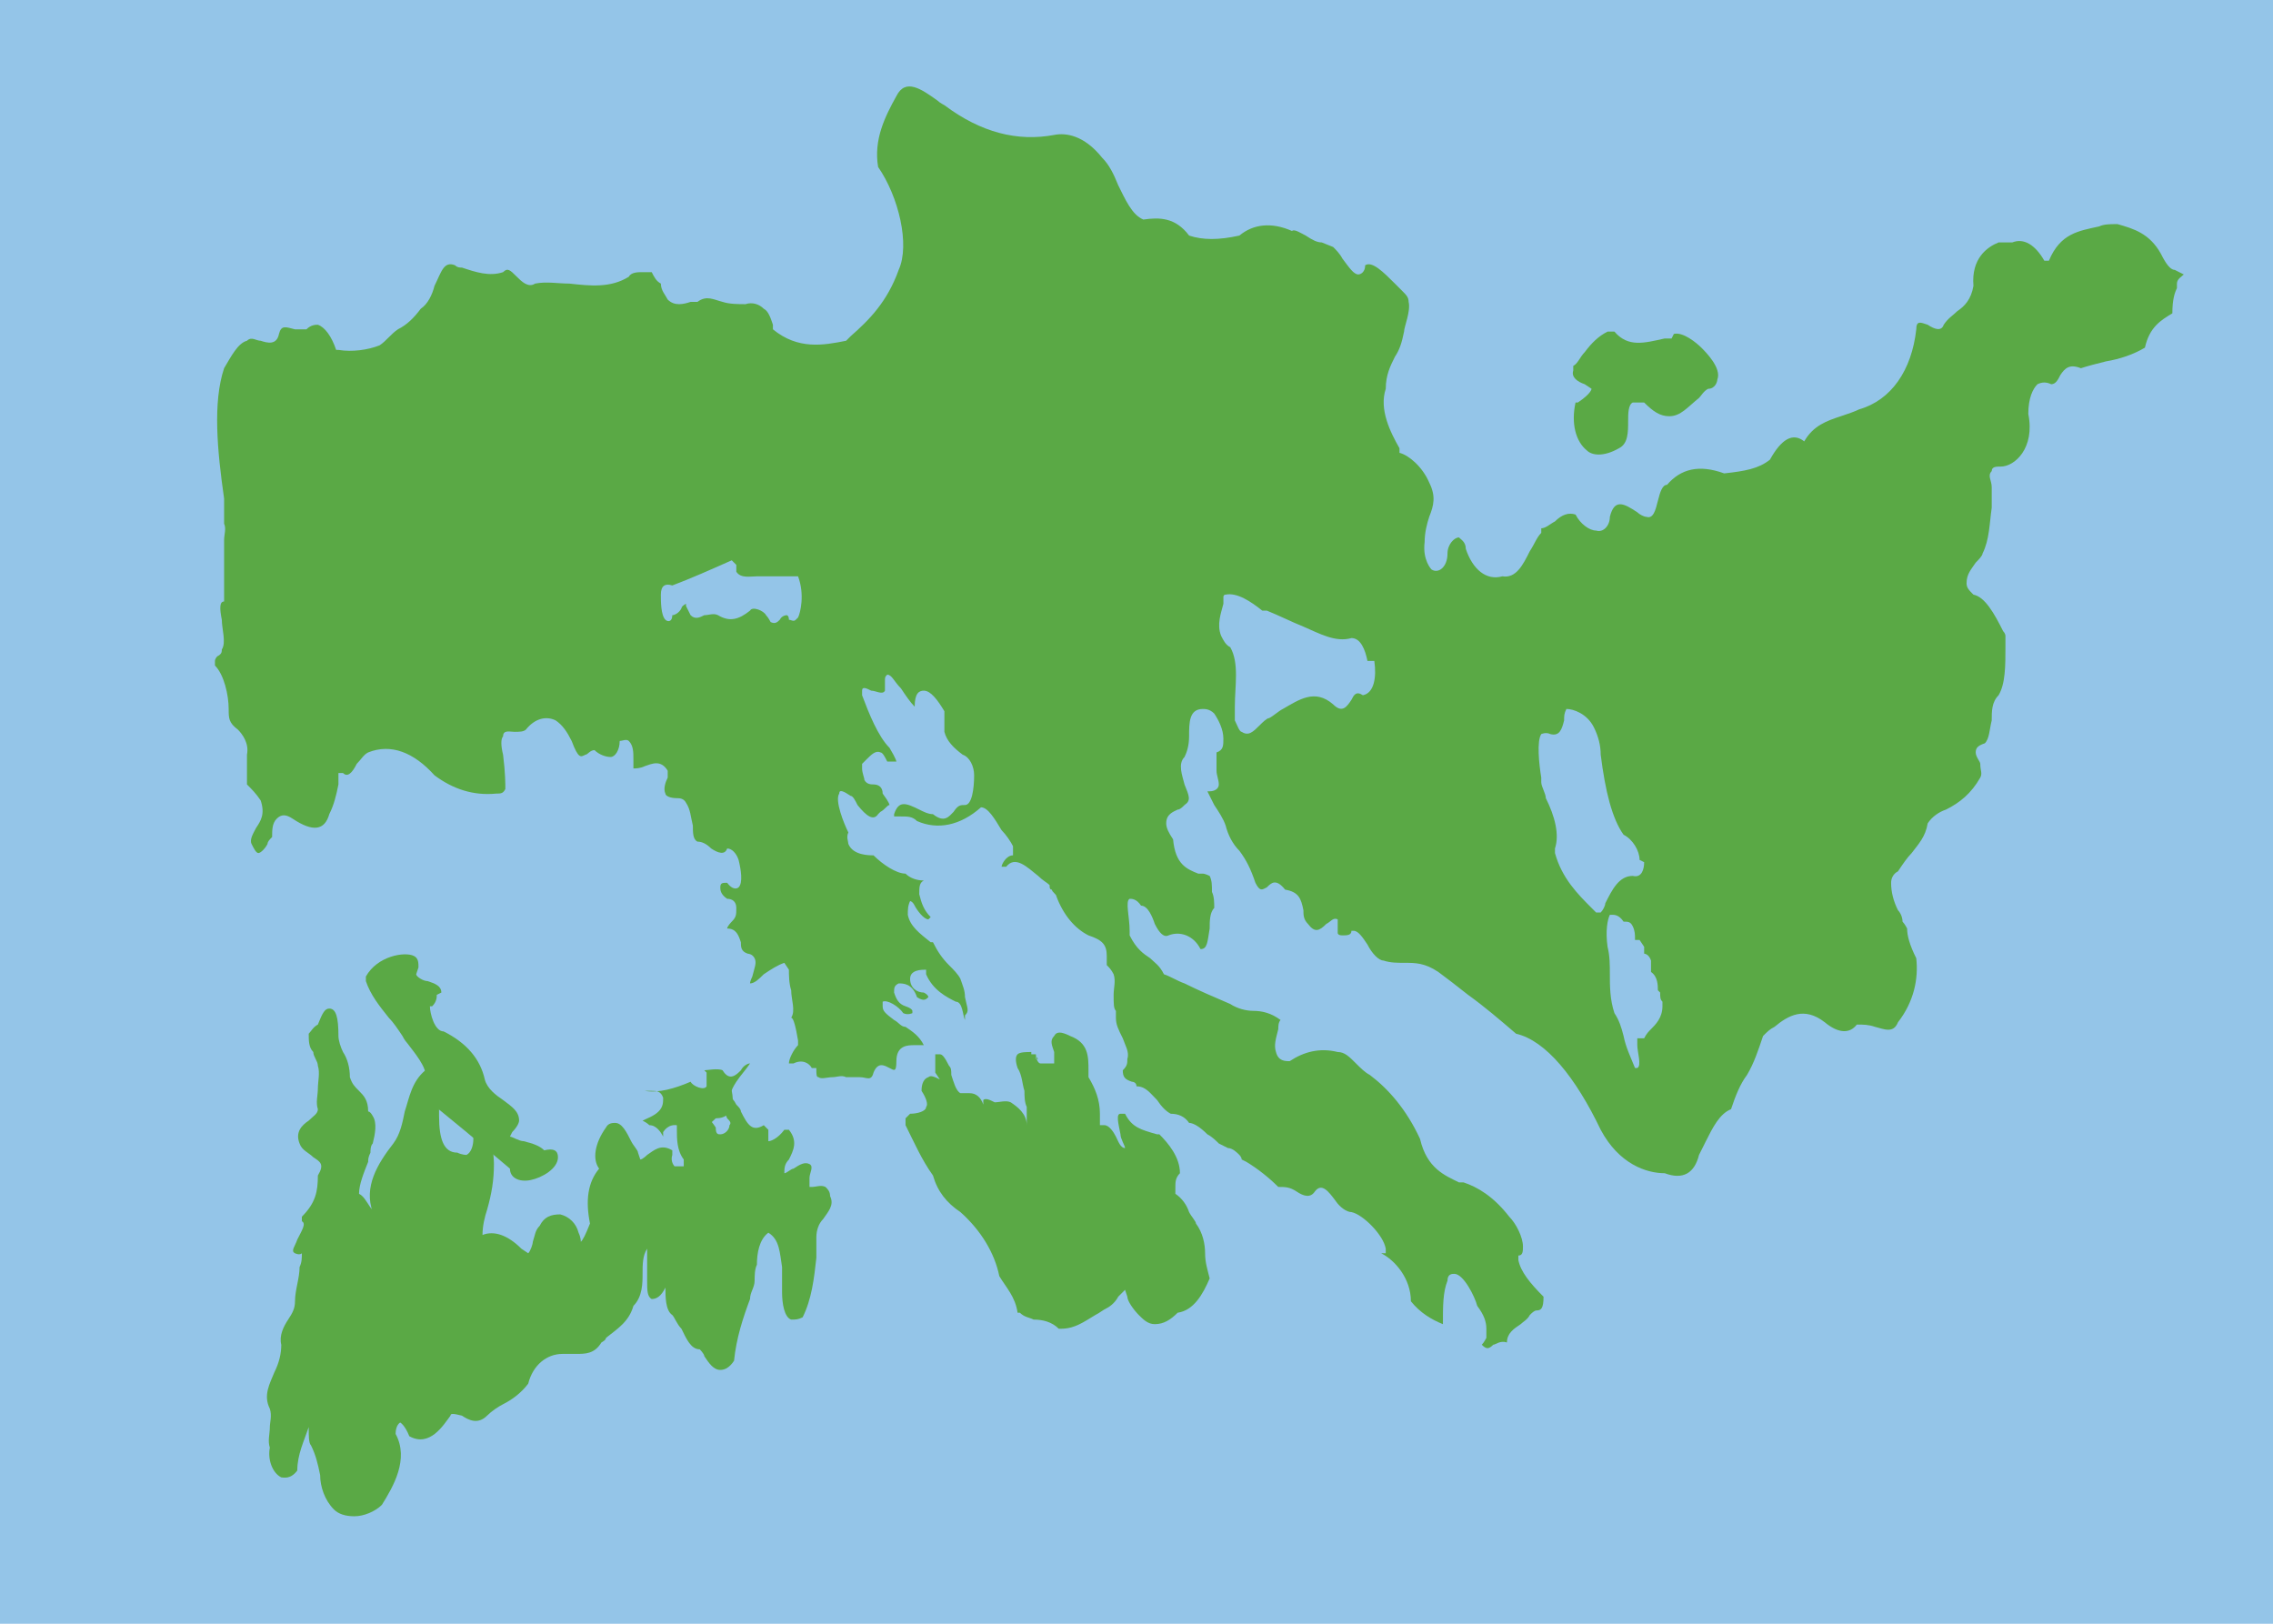 <?xml version="1.0" encoding="UTF-8"?>
<svg xmlns="http://www.w3.org/2000/svg" xmlns:svg="http://www.w3.org/2000/svg" xmlns:sodipodi="http://sodipodi.sourceforge.net/DTD/sodipodi-0.dtd" xmlns:rdf="http://www.w3.org/1999/02/22-rdf-syntax-ns#" xmlns:inkscape="http://www.inkscape.org/namespaces/inkscape" xmlns:dc="http://purl.org/dc/elements/1.1/" xmlns:cc="http://web.resource.org/cc/" version="1.1" viewBox="0 0 99.4 71">
  <!-- Generator: Adobe Illustrator 29.1.0, SVG Export Plug-In . SVG Version: 2.1.0 Build 142)  -->
  <defs>
    <style>
      .st0 {
        fill: #5aa945;
      }

      .st1 {
        fill: none;
        stroke: #000;
        stroke-width: 1px;
      }

      .st2 {
        fill: #94c5e8;
      }
    </style>
  </defs>
  <g id="svg2" onload="setup(evt)" onresize="resetInfo(evt)" onscroll="resetInfo(evt)" onzoom="resetInfo(evt)">
    <rect class="st2" x="0" y="0" width="99.4" height="71.1"/>
    <sodipodi:namedview id="base" width="154px" height="78px" bordercolor="#888888" borderopacity="1.0" gridtolerance="10.0" guidetolerance="10.0" inkscape:current-layer="svg2" inkscape:cx="207.754" inkscape:cy="44.653992" inkscape:pageopacity="0.0" inkscape:pageshadow="2" inkscape:window-height="692" inkscape:window-width="1172" inkscape:window-x="260" inkscape:window-y="50" inkscape:zoom="2" objecttolerance="10.0" pagecolor="#ffffff"/>
    <g>
      <path class="st0" d="M33.5,26.6h0c0-.1,0,0,0,0,0,0,0,0,0,0Z"/>
      <path class="st0" d="M29,49.7h0c0,0,0-.1,0-.2.2-.3.5-.4.9-.2.6.3,1,0,1.4-.4h0s0,0,0,0c.4,0,.9-.2.7-1.2h0c0-.1.2-.4.2-.4.2-.3.4-.5.6-.8-.1,0-.3.1-.4.3-.2.2-.5.5-.8,0-.2-.1-.7,0-.8,0,0,0,0,0,.1.1h0s0,.1,0,.1c0,.2,0,.4,0,.5-.1.2-.6,0-.7-.2,0,0,0,0,0,0-.7.3-1.4.5-2,.4,0,0,.2,0,.3,0,.2,0,.4,0,.5.3,0,.2,0,.4-.2.6-.2.2-.5.3-.7.4,0,0,.2.1.3.2.3,0,.5.3.6.5Z"/>
      <path class="st0" d="M53.7,26.1h0c0,0,0,0,0,0h0c0,0,0,0,0,0Z"/>
      <path class="st0" d="M53.8,26.2h0s0,0,0,0h0Z"/>
      <path class="st0" d="M95.1,11.8c-.2,0-.4-.3-.6-.7-.5-.9-1.2-1.1-1.9-1.3h-.1c-.2,0-.5,0-.7.1-.9.2-1.7.3-2.2,1.5h-.2c-.4-.7-.9-1-1.4-.8-.1,0-.3,0-.4,0,0,0-.1,0-.2,0h0s0,0,0,0h0c-.5.2-1.2.7-1.1,1.9h0c-.1.6-.4.9-.7,1.1-.2.2-.4.3-.6.6-.1.3-.4.2-.7,0-.3-.1-.5-.2-.5.2-.2,1.8-1.1,3.1-2.5,3.5-.2.1-.5.2-.8.3-.6.2-1.2.4-1.6,1.1h0c0,0,0,0,0,0-.5-.4-1-.1-1.5.8h0c-.5.4-1.1.5-2,.6-1.1-.4-1.9-.2-2.5.5h0s0,0,0,0c-.2,0-.3.3-.4.7-.1.4-.2.8-.5.7-.1,0-.3-.1-.4-.2-.6-.4-1-.6-1.2.2,0,.4-.3.7-.6.6-.3,0-.7-.3-.9-.7-.3-.1-.6,0-.9.3-.2.1-.4.3-.6.3h0s0,0,0,0c0,0,0,0,0,0,0,0,0,.1,0,.2h0c0,0,0,0,0,0-.2.2-.3.5-.5.8-.3.6-.6,1.2-1.2,1.1-.7.2-1.3-.3-1.6-1.2,0-.3-.2-.4-.3-.5-.2,0-.5.3-.5.7,0,.6-.4.9-.7.7,0,0-.4-.4-.3-1.2,0-.4.1-.8.2-1.1.2-.5.3-.9,0-1.5-.3-.7-.9-1.2-1.3-1.3h0s0-.2,0-.2c-.4-.7-.9-1.7-.6-2.6,0-.6.2-1,.4-1.4.2-.3.3-.6.4-1.1h0c0-.2.3-.9.2-1.3,0-.2-.1-.3-.3-.5,0,0-.2-.2-.3-.3-.5-.5-1-1-1.3-.8,0,.3-.2.4-.3.4-.2,0-.4-.3-.7-.7-.1-.2-.3-.4-.4-.5l-.5-.2h0c-.2,0-.4-.1-.7-.3-.2-.1-.5-.3-.6-.2h0c-.9-.4-1.7-.3-2.3.2h0c-.9.2-1.6.2-2.2,0h0c-.6-.8-1.3-.8-2-.7h0c-.5-.2-.8-.9-1.1-1.5-.2-.5-.4-.9-.7-1.2-.8-1-1.6-1.1-2.1-1-1.6.3-3.2-.1-4.8-1.3,0,0-.2-.1-.3-.2-.7-.5-1.4-1-1.8-.2-.5.9-1,1.9-.8,3.1.9,1.3,1.4,3.4.9,4.5-.5,1.4-1.3,2.2-2.1,2.9l-.2.2c-1,.2-2.1.4-3.2-.5v-.2c-.1-.3-.2-.6-.4-.7-.2-.2-.5-.3-.8-.2h0c-.3,0-.7,0-1-.1-.4-.1-.7-.3-1.1,0-.1,0-.2,0-.3,0-.3.1-.7.2-1-.1-.1-.2-.3-.4-.3-.7-.2-.1-.3-.3-.4-.5-.1,0-.3,0-.4,0-.2,0-.5,0-.6.2h0c-.8.5-1.7.4-2.6.3-.5,0-1-.1-1.5,0-.3.2-.6-.1-.8-.3-.3-.3-.4-.4-.6-.2-.6.2-1.2,0-1.8-.2-.1,0-.2,0-.3-.1-.5-.2-.6.3-.9.9-.1.4-.3.8-.6,1-.3.4-.6.7-1,.9-.3.2-.5.5-.8.7h0c-.5.2-1.2.3-1.8.2h-.1c-.2-.6-.5-1-.8-1.1-.1,0-.3,0-.5.2h0c-.2,0-.4,0-.5,0-.4-.1-.6-.2-.7.2-.1.5-.5.4-.8.3-.2,0-.4-.2-.6,0h0c-.4.1-.7.7-1,1.2-.5,1.5-.3,3.6,0,5.7v.2s0,0,0,0c0,0,0,.2,0,.5,0,.1,0,.3,0,.4,0,0,0,0,0,0,.1.2,0,.5,0,.7,0,.4,0,.7,0,1.1,0,.5,0,.9,0,1.3v.3c-.2,0-.2.3-.1.8,0,.4.2,1,0,1.3,0,.1,0,.2-.2.3,0,0-.1.1-.1.2s0,0,0,.1h0c0,0,0,.1,0,.1.4.4.6,1.3.6,1.9,0,.4,0,.6.4.9.2.2.5.6.4,1.1,0,0,0,.2,0,.3,0,.3,0,.6,0,.9,0,0,0,0,0,.1.2.2.4.4.6.7.2.6,0,.9-.2,1.2-.1.2-.3.5-.2.7.1.2.2.4.3.4.1,0,.3-.2.4-.4,0-.1.1-.2.2-.3,0-.3,0-.6.2-.8.2-.2.4-.2.7,0,.9.6,1.4.5,1.6-.2h0c.2-.4.3-.8.4-1.3,0-.2,0-.4,0-.5h.2c.2.2.4,0,.6-.4.2-.2.3-.4.5-.5,1-.4,2,0,2.9,1,.8.6,1.7.9,2.7.8.2,0,.3,0,.4-.2,0-.2,0-.7-.1-1.5-.1-.4-.1-.7,0-.8,0-.3.3-.2.5-.2.2,0,.4,0,.5-.1.4-.5.9-.6,1.3-.4.3.2.5.5.7.9.3.8.4.7.6.6.1,0,.2-.2.4-.2h0s0,0,0,0c.2.2.5.3.7.3.2,0,.4-.3.4-.7h0c0,0,0,0,0,0,.1,0,.3-.1.4,0,.2.2.2.5.2.8,0,.1,0,.3,0,.4,0,0,0,0,0,0h0s0,0,0,0c.1,0,.3,0,.5-.1.3-.1.7-.3,1,.2v.3c-.1.2-.2.5-.1.7,0,.1.2.2.5.2.1,0,.3,0,.4.2.2.3.2.6.3,1,0,.3,0,.6.2.7.2,0,.4.1.6.3.3.2.6.3.7,0h0s0,0,0,0c.2,0,.4.2.5.5.1.4.2,1,0,1.2,0,0-.2.2-.5-.2-.2,0-.3,0-.3.2,0,.1,0,.3.3.5.2,0,.4.1.4.4,0,.3,0,.4-.2.6,0,0-.2.2-.2.3,0,0,0,0,0,0,.4,0,.5.3.6.6,0,.2,0,.4.3.5,0,0,.2,0,.3.2.1.2,0,.4-.1.8,0,0-.1.2-.1.3,0,0,0,0,0,0,.2,0,.4-.2.6-.4.3-.2.6-.4.9-.5l.2.3c0,.2,0,.6.1.9,0,.4.2.9,0,1.2,0,0,0,0,0,0,.1,0,.2.4.3,1h0c0,.1,0,.2,0,.2-.2.2-.4.6-.4.8,0,0,.1,0,.2,0,.4-.2.7,0,.8.2,0,0,0,0,0,0h.2c0,.3,0,.4.1.4.1.1.4,0,.6,0,.2,0,.4-.1.6,0,.2,0,.4,0,.6,0,.3,0,.5.2.6-.2.2-.5.5-.3.7-.2.2.1.3.2.3-.3,0-.7.5-.7.8-.7.1,0,.3,0,.4,0-.2-.4-.5-.6-.8-.8-.2,0-.3-.2-.5-.3-.4-.3-.5-.4-.5-.6v-.2c.2-.1.7.2.9.5.2.1.4,0,.4,0,0,0,0,0,0-.1,0,0,0-.1-.3-.2-.3-.1-.4-.3-.5-.6,0-.2,0-.3.2-.4.2,0,.6,0,.8.6.3.2.4.1.5,0,0,0,0-.1-.2-.2-.3,0-.6-.2-.6-.6,0-.4.5-.4.7-.4v.2c.3.7.9,1,1.3,1.2.3,0,.3.6.4.8,0,0,0-.1,0-.2h0c.2-.2.1-.3,0-.8,0-.3-.1-.5-.2-.8-.1-.2-.3-.4-.5-.6-.3-.3-.5-.6-.7-1,0,0,0,0-.1,0-.5-.4-.9-.7-1-1.2,0-.2,0-.4.1-.6h0s0,0,0,0c0,0,.1,0,.2.2.1.2.4.6.6.6,0,0,0,0,.1-.1-.3-.3-.4-.6-.5-1,0-.3,0-.5.2-.6-.3,0-.6-.1-.8-.3-.4,0-1-.4-1.4-.8-.2,0-.9,0-1.1-.5,0-.1-.1-.3,0-.5-.2-.4-.6-1.4-.4-1.7,0-.2.2-.1.5.1.1,0,.2.2.3.4.4.5.7.7.9.4h0s.1-.1.1-.1c.2-.1.3-.3.4-.3,0,0,0-.1-.3-.5h0c0-.3-.2-.4-.4-.4-.1,0-.3,0-.4-.2,0-.1-.1-.3-.1-.5v-.2c0,0,.1-.1.2-.2.2-.2.4-.4.6-.3.1,0,.2.2.3.4.4,0,.4,0,.4,0,0,0,0-.1-.3-.6-.5-.5-.9-1.5-1.2-2.3v-.2c0-.2.2-.1.4,0,.2,0,.5.2.6,0,0,0,0-.2,0-.4h0c0-.2,0-.2.1-.3s0,0,0,0c.2,0,.3.3.6.6.2.3.4.6.6.8,0-.6.2-.7.4-.7.3,0,.6.4.9.9v.2c0,.2,0,.5,0,.7.1.4.4.7.8,1,.3.1.5.5.5.9,0,.6-.1,1.3-.4,1.3h0s0,0,0,0c-.2,0-.3,0-.5.3-.2.2-.4.5-.9.1-.2,0-.4-.1-.6-.2-.6-.3-.9-.4-1.1.2h0c0,0,0,0,0,.1,0,0,.2,0,.3,0,.3,0,.5,0,.7.2.9.4,1.9.2,2.8-.6h0c.3,0,.6.5.9,1,.2.2.4.5.5.7v.4c-.3,0-.5.4-.5.5h0s0,0,.2,0c.4-.5.9,0,1.4.4.2.2.4.3.5.4h0c0,.1,0,.2.1.2,0,.1.2.2.2.3h0s0,0,0,0c.3.8.8,1.4,1.4,1.7.6.2.8.4.8.9,0,.1,0,.2,0,.4.1.1.2.2.3.4.1.3,0,.6,0,.9,0,.4,0,.6.1.7v.3c0,.3.1.5.3.9.1.3.3.6.2.9,0,.2,0,.3-.2.5,0,.3.1.4.4.5,0,0,.2,0,.2.2h0c.4,0,.6.3.9.6.2.3.4.5.6.6.3,0,.6.1.8.4,0,0,0,0,0,0,.2,0,.5.2.8.5.2.1.4.3.5.4l.4.2c.2,0,.4.2.5.3h0s0,0,0,0c0,0,.1.1.1.2,0,0,0,0,0,0h0s.2.1.2.1c.5.3,1,.7,1.4,1.1.3,0,.5,0,.8.2.3.2.6.3.8,0,.3-.4.6,0,.9.4.2.3.5.5.7.5.5.1,1.4,1,1.5,1.6v.2c-.1,0-.2,0-.2,0,0,0,0,0,0,0,.6.3,1.3,1.1,1.3,2.1.4.5.9.8,1.4,1,0-.8,0-1.4.2-1.9,0-.3.2-.3.3-.3.4,0,.9,1,1,1.4.3.4.4.7.4,1,0,0,0,.1,0,.2,0,0,0,.1,0,.2,0,0-.1.2-.2.3.2.2.3.2.5,0,.1,0,.3-.2.6-.1,0-.4.3-.6.6-.8.1-.1.3-.2.4-.4.1-.1.2-.2.3-.2.2,0,.3-.1.3-.6-.6-.6-1-1.1-1.1-1.6v-.2c.2,0,.2-.2.2-.4,0-.4-.3-1-.6-1.3-.7-.9-1.4-1.3-2-1.5h-.2c-.6-.3-1.4-.6-1.7-1.9-.6-1.3-1.4-2.2-2.2-2.8-.2-.1-.4-.3-.6-.5-.3-.3-.5-.5-.8-.5-.8-.2-1.5,0-2.1.4h0c-.2,0-.5,0-.6-.4-.1-.3,0-.6.1-1,0-.1,0-.3.1-.4-.4-.3-.8-.4-1.2-.4-.3,0-.7-.1-1-.3-.7-.3-1.4-.6-2-.9-.3-.1-.6-.3-.9-.4h0c-.2-.4-.4-.5-.6-.7-.3-.2-.6-.4-.9-1v-.2c0-.6-.2-1.3,0-1.4.1,0,.3,0,.5.3.3,0,.5.5.6.8.2.4.4.6.6.5.5-.2,1.1,0,1.4.6.3,0,.3-.3.4-.9,0-.3,0-.7.2-.9,0-.2,0-.5-.1-.7,0-.3,0-.5-.1-.7,0,0-.2-.1-.3-.1h0c0,0-.1,0-.2,0-.5-.2-1-.4-1.1-1.5-.2-.3-.3-.5-.3-.7,0-.4.3-.5.5-.6.1,0,.2-.1.3-.2.3-.2.2-.4,0-.9-.1-.4-.3-.9,0-1.2.1-.2.2-.5.2-.9,0-.6,0-1.2.6-1.2,0,0,0,0,0,0,.1,0,.3,0,.5.2.2.3.4.7.4,1.1,0,.3,0,.5-.3.6,0,.3,0,.5,0,.8,0,.2.1.4.1.6,0,.2-.2.3-.4.3-.1,0-.1,0-.1,0,0,0,.2.4.3.6.2.3.4.6.5.9.1.4.3.8.6,1.1.3.4.5.8.7,1.4.2.4.3.3.5.2.2-.2.4-.4.8.1.6.1.7.4.8.9,0,.2,0,.4.2.6.3.4.5.3.8,0,.2-.1.3-.3.5-.2v.4c0,.1,0,.2,0,.2,0,0,0,.1.2.1.2,0,.4,0,.4-.2h.1c.2,0,.4.3.6.6.2.4.5.7.7.7.3.1.6.1.9.1.5,0,.9,0,1.5.4.4.3.8.6,1.3,1,.7.5,1.4,1.1,2.1,1.7,1.3.3,2.6,1.9,3.7,4.2.8,1.5,2,1.9,2.8,1.9.8.3,1.3,0,1.5-.8.1-.2.2-.4.3-.6.3-.6.6-1.2,1.1-1.4.2-.6.4-1.1.7-1.5.3-.5.5-1.1.7-1.7h0c.2-.2.3-.3.5-.4.6-.5,1.3-.9,2.2-.2.6.5,1.1.5,1.4.1h0c.3,0,.5,0,.8.1.4.1.8.3,1-.2.7-.9.9-1.9.8-2.8-.3-.6-.4-1-.4-1.3,0,0-.1-.2-.2-.3,0-.2-.1-.4-.2-.5-.2-.4-.3-.8-.3-1.2,0-.2.1-.4.3-.5.2-.3.4-.6.6-.8.3-.4.6-.7.7-1.3h0c.2-.3.5-.5.8-.6.6-.3,1.1-.7,1.5-1.4.1-.2,0-.3,0-.6,0-.1-.2-.3-.2-.5,0-.2.1-.3.4-.4.2-.2.2-.6.3-1,0-.4,0-.8.3-1.1.3-.5.3-1.3.3-2.1,0-.2,0-.3,0-.5,0,0,0-.1-.1-.2-.4-.8-.8-1.5-1.3-1.6h0c-.2-.2-.3-.3-.3-.5,0-.4.2-.6.4-.9.1-.1.3-.3.3-.4.3-.6.3-1.3.4-2h0c0-.3,0-.6,0-.9,0-.3-.2-.5,0-.7,0-.2.2-.2.4-.2.6,0,1.5-.8,1.2-2.3h0c0-.7.2-1.1.4-1.3.2-.1.4-.1.6,0,.2,0,.3-.2.4-.4.2-.3.4-.5.9-.3.3-.1.7-.2,1.1-.3.6-.1,1.2-.3,1.7-.6.2-.9.7-1.2,1.2-1.5,0-.6.1-.9.2-1.1,0,0,0-.2,0-.2h0c0-.2.2-.3.3-.4M34.8,27.1c-.1.1-.2,0-.3,0,0-.2-.1-.2-.1-.2,0,0-.2,0-.3.2-.1.1-.2.2-.4.1,0,0-.1-.2-.2-.3h0c-.1-.2-.6-.4-.7-.2h0c-.5.4-.9.5-1.4.2-.2-.1-.4,0-.6,0-.2.1-.4.2-.6,0,0,0-.1-.2-.2-.4,0-.1,0-.1,0-.1,0,0-.2.1-.2.2-.1.2-.3.3-.4.3,0,.3-.2.3-.3.2-.2-.2-.2-.8-.2-1.1,0-.4.2-.5.5-.4.8-.3,1.7-.7,2.6-1.1l.2.2c0,.2,0,.3,0,.3.2.3.6.2.9.2,0,0,.1,0,.2,0,.2,0,.3,0,.5,0,.3,0,.7,0,1,0h.1c.3.8.1,1.6,0,1.8ZM60.1,28.9c.1.7,0,1.4-.5,1.5h0c-.3-.2-.4,0-.5.2-.2.3-.4.6-.8.2-.8-.7-1.5-.2-2.2.2-.2.1-.4.3-.6.4-.1,0-.3.2-.4.3-.3.3-.5.5-.8.3-.1,0-.2-.3-.3-.5h0c0-.3,0-.4,0-.6,0-.9.2-1.9-.2-2.6-.2-.1-.3-.3-.4-.5-.2-.5,0-1,.1-1.4,0-.1,0-.2,0-.3h0c0,0,0-.1.1-.1,0,0,0,0,0,0,.5-.1,1.1.3,1.6.7h.2c.5.2,1.1.5,1.6.7.7.3,1.4.7,2.1.5.4,0,.6.5.7,1ZM72.6,43.4c0,.2,0,.3.1.4v.2c0,.5-.3.8-.5,1-.1.1-.2.2-.3.4h-.1c-.2,0-.2,0-.2,0,0,0,0,.2,0,.3,0,.3.2.9,0,1h-.1c-.2-.5-.4-.9-.5-1.4-.1-.4-.2-.7-.4-1h0c-.2-.6-.2-1.2-.2-1.7,0-.4,0-.8-.1-1.2-.1-.7,0-1.2.1-1.4,0,0,0,0,.1,0,.1,0,.3,0,.5.3.2,0,.3,0,.4.2.1.2.1.4.1.5,0,0,0,.1,0,.1,0,0,0,0,.2,0s0,0,0,0l.2.3c0,.2,0,.2,0,.3,0,0,0,0,0,0,0,0,.2,0,.3.3,0,.1,0,.3,0,.5.3.2.3.6.3.8ZM71.9,37.7c0,.3-.1.7-.5.6-.6,0-.9.6-1.2,1.2,0,.1-.1.3-.2.4h-.2s-.2-.2-.2-.2c-.6-.6-1.3-1.3-1.6-2.4v-.2c.2-.6,0-1.4-.4-2.2,0-.2-.2-.5-.2-.7v-.2c-.1-.6-.2-1.6,0-1.9,0,0,.2-.1.4,0,.4.1.5-.2.6-.6,0-.2,0-.3.1-.5h0c.3,0,.9.2,1.2.8.2.4.3.8.3,1.2.2,1.6.5,2.8,1,3.5.4.2.7.7.7,1.1Z"/>
    </g>
    <g id="Background">
      <rect id="rect5538" class="st0" x="-268" y="0" width="154" height="78" transform="translate(-382 77.9) rotate(180)"/>
    </g>
    <g>
      <path class="st2" d="M-167.8,45.9c.1-.3,0-.7-.5-.9-.4-.6-.4-1.5-.1-2.7.2-.3.2-.6,0-.9-.2-.5-.8-.8-1.3-.8h-.1c-.1.1-.3.3-.4.4-.3.3-.5.5-.9.3-.2-.2-.4-.2-.5-.1-.4.1-.6.9-.7,1.3v.2c0,.2,0,.3,0,.5,0,.6.2,1.2-.3,1.6h0c0,1,.7,1.6,1.2,2.2l.2.2h.2c.1,0,.3-.1.4-.2.6-.4,1.2-.8,1.9-.6.5.1.8,0,.9-.3Z"/>
      <path class="st2" d="M-188.8,38.1h0c0,.3,0,.4.2.5.2.2.7,0,1.1,0,.2,0,.5-.1.6-.1.3,0,.6,0,.9-.1,1-.2,2.1-.4,2.9.3.4.4.7.2,1,0,.3-.2.5-.3.8,0h0c.5,0,1.1-.5,1.1-.9,0-.4-.1-.7-.6-.8-.9,0-1.7-.4-2.5-.8-.6-.3-1.2-.6-1.9-.7h-.2c-.5-.5-1.1-.9-1.8-.9s0,0-.1,0c0,0-.1,0-.2,0h0c0,0-.1,0-.2.2-.3.3-.7.6-.6,1,0,.2.1.3.3.5.3.6-.2,1.3-.6,1.9,0,.1-.2.2-.2.3ZM-187.2,34.3s0,0,0,0h0s0,0,0,0ZM-187.2,34.3s0,0,0,0h0s0,0,0,0h0Z"/>
      <path class="st2" d="M-213.4,31.2c.1.1.3,0,.5,0,.2,0,.3-.1.4,0,0,0,0,0,0,.2,0,0,.2.2.4.1.3-.1.8-.6.6-1.2h-.1c-.4-.3-.9-.3-1.3-.3-.2,0-.5,0-.7,0,0,0-.1,0-.2,0-.4,0-1,0-1.1-.3,0,0,0-.1,0-.2l-.2-.2c-1.3.1-2.5.2-3.7.3-.2-.1-.5,0-.7.2-.2.2-.3.7-.1.8.1.1.3,0,.5-.1.2,0,.4,0,.7-.2.1,0,.3-.1.4-.1,0,0,0,0,0,.1,0,.2,0,.2,0,.3.2.2.4.1.8,0,.3,0,.6,0,.8,0,.6.3,1.2.3,1.9.1h0c.2-.1.7,0,.8.2h0c0,.2,0,.3.1.3ZM-213.4,30.8s0,0,0,0c0,0,0,0,0,0h0Z"/>
      <path class="st2" d="M-129,88.3c.2,0,.5,0,.7-.3.2-.3.2-.6,0-.9h0c0,0,0,0-.1,0-.1,0-.3,0-.4.1-.1,0-.3.3-.3.4,0,.5.1.6.2.7Z"/>
      <path class="st2" d="M-127.9,90.2c-.3,0-.7,0-.9.4h0c0,.2-.1.3-.3.3-.2,0-.4-.1-.4-.3,0,0,0-.2.2-.3.3-.3.9-1.1.7-1.6,0,0-.1-.3-.4-.3h0c-.2.2-.5.2-.7.3-.4.1-.8.2-1.2.6,0,0-.2,0-.3,0,0,0,0-.2,0-.4,0,0,.2-.3.5-.2h.2c.2-.6-.2-.8-.4-1,0,0-.2-.2-.2-.2,0,0,0,0,.2-.2h0c0-.2.2-.3.3-.4.3-.3.6-.6.6-.9,0-.1-.1-.3-.3-.3-.8-.3-1.5-.2-1.8.2-.7-.3-1.5-.2-2.4.2-.6,0-.8-.1-.9-.2,0,0,.1-.1.4-.2.4-.2.6-.6.6-1,0-.4-.3-.6-.7-.7-.2-.1-.5-.1-.8-.1-.1,0-.4,0-.5,0,0,0,0,0,.1-.4.4-.7.5-1.3.1-1.8.4,0,.8,0,1.1,0,.7,0,1.4,0,2-.2.4,0,1.3-.5,1.4-.9,0-.1,0-.3-.1-.3h0c-.1,0-.3,0-.4,0-.3,0-.6,0-.7,0,0,0,0-.2,0-.4h0c0-.6.4-1,1.4-1.3.1,0,.2,0,.4,0,.6-.1,1.5-.3,1.4-.9h0c-.6-.5-1.3-.5-2-.5-.5,0-1.1,0-1.5-.2-1.1-.4-2.2-.7-3.2-.2,0,0,0-.1.1-.1.2-.3.4-.4.5-.6.4-.1,1,0,1.4,0,.1,0,.2,0,.4,0,.1,0,.3,0,.4,0,.4,0,.9,0,1.1-.2,0,0,.1-.2.1-.3.5,0,.6-.4.8-.6.1-.2.2-.4.5-.5.4,0,.7-.3,1-.5.2-.2.4-.3.7-.4.8-.3,1.1-.4,1.1-.6,0-.2-.2-.3-.8-.3-.2-.2-.3-.2-.5-.2-.3,0-.5.2-.7.4-.1.1-.3.2-.5.3-.3.2-.7.2-1,.3-.3,0-.6,0-.9.2-.2,0-.4-.1-.6-.3-.3-.2-.7-.5-1.1-.1-.2.2-.3.5-.4.7-.1.4-.2.5-.7.4h0c-.5.2-1.1.2-1.8-.2h-.2c0,.2-.4.2-.8,0-.3,0-.5-.1-.6,0,0,0,0,.2,0,.3-.2,0-.4,0-.6,0-.5,0-1,0-1.5.2-.3,0-.5,0-.8,0-.4,0-.8-.2-1.2,0-.4.2-.8,0-1.2,0-.5-.1-1.1-.2-1.6.2-.3.2-.5.2-.8.2-.3,0-.6,0-.8.3-.5,0-1.1.4-1.1.8,0,.1,0,.5.5.6h0c.6-.1,1.2,0,1.9,0-.4,0-.6.2-.7.3-.3.3-.7.5-1.1.7-.5.2-1,.4-1.3.9-.2.3-.2.6,0,1,.1.4.4.8.8,1,.9.3,2.2.6,3.1-.2.4,0,.6,0,.6,0,0,0,0,.3-.4.5h0c-.2,1,.9,1.5,1.4,1.7h0s0,0,0,0c.1,0,.2,0,0,.5,0,.3-.2.8.2,1.1.2.2.5.4.7.6.3.3.7.7,1.1.8h0s0,0,0,0c.8,0,1.4.5,1.6,1.2h0c.1.2.2.4.2.7,0,.4.1.8.8.9,0,0,.2.1.2.2.5.4.9.8,1.6.8.5.3,1,.2,1.5,0,.4-.1.7-.2,1.1-.1h0c-.2,0-.5,0-.7.2s-.4.1-.7.2c-.4,0-.7.2-.7.4,0,.2.2.3.6.5-.4,0-1,.2-1.1.5,0,.2-.3.3-.5.5-.4.3-.8.6-.7,1,0,.1-.1.2-.2.3-.2.3-.4.5-.4.8,0,.2.2.4.5.5h0c.9,0,1.8,0,2.7,0,.3,0,.5,0,.8,0,.2,0,.5,0,.7,0,.5,0,1.1-.1,1.5.1-.2.5-.7.7-1.3.9-.2,0-.4.2-.6.3,0,0-.2,0-.4.1-.5.2-1,.4-1.1.7,0,.2,0,.3.3.5h0c.9.2,1.7,0,2.6,0,.3,0,.6,0,.9-.1h0c.2-.1.5,0,.8.1.3.2.7.3,1,0,.2,0,.3-.2.3-.3,0-.2-.1-.4-.2-.6,0,0,0,0,0-.1,0,0,.2,0,.4,0,.3,0,.5,0,.6-.2,0-.2-.1-.4-.3-.7,0,0-.2-.2-.3-.3.2,0,.4,0,.6,0,.4,0,.9.2,1.3-.4v-.2c-.5-.2-.7-.5-.7-.6,0,0,.1-.1.5-.2v-.3c-.3-.5,0-.7.4-1.1,0,0,.2-.2.3-.3.3-.3.3-.5.3-.7,0-.2-.2-.3-.5-.4Z"/>
      <path class="st2" d="M-115.6,77.8c.2-.1.3-.3.3-.5,0-.3-.4-.4-.5-.4h-.1c-.3.1-.5.1-.7,0-.1-.1-.2-.4,0-.8l-.2-.2h-.3c-.8,0-1.6,0-2.4.4-.7,0-1.3.2-1.9.6-1.1.6-2.1.9-3.2.8h0c-.5.2-1,.4-1.7.3h-.2c-.1.2-.2.4-.3.6-.2.4-.4.8-.7,1h0c-.1.7,0,1.2.2,1.7,0,.2.1.4.2.5,0,.2.2.5.3.7,0,.1.2.4.2.4,0,0,0,0-.4,0h0s0,0,0,0c-.2,0-.7,0-1,.3-.3.1-.5.3-.6.6-.1.4,0,.8.2,1.1,0,.7.5,1.3,1,1.7h.1c.3,0,.6,0,1,0,.4,0,.9.1,1.3,0,.2,0,.3,0,.5-.1.3,0,.7-.1.9-.3,0,0,.2.1.2.1.2,0,.4.2.5.4h0c.5.2,1.3,0,1.8-.3h.1c.3-.8.5-1.1,1.2-1.2v-.2c0-.3-.3-.2-.8-.2-.2,0-.5,0-.7,0,0-.2.4-.2.6-.3.3,0,.5-.1.6-.4,0,0,0-.2,0-.2.2,0,.3,0,.5,0,.6,0,1.1.2,1.7,0,0,0,.2,0,.3,0,.5.1,1.2.3,1.6-.3.3-.3.3-.5.3-.7,0-.2-.4-.2-.7-.2-.2,0-.3,0-.5,0,0-.1,0-.4.2-.5.1,0,.3-.1.4-.1v-.2s.2,0,.2,0c0,0,0,0,0,0,0-.2.2-.4,0-.6,0-.1-.3-.2-.5-.2h0c-.3.1-.7,0-1.1,0-.2,0-.5,0-.7,0h-.2c-.1,0-.4,0-.6,0,0,0,0,0,0,0,.5.1.9-.1,1.2-.4.2-.2.2-.4.2-.6.2-.2.3-.3.3-.5,0,0-.1-.1-.2-.1.3,0,.6-.1.7-.4h0c0-.2,0-.3.1-.4.2-.2.5-.1.9-.1.2,0,.3,0,.5,0,.4,0,.6-.1.6-.2,0,0,0-.1,0-.2-.1-.1-.4-.2-.8-.2ZM-118.4,79.5c.1,0,.3,0,.6,0,0,0-.1,0-.2,0,0,0-.2,0-.3,0ZM-116,82.2h0c0-.1,0-.1,0-.1,0,0,0,0,0,0h-.1Z"/>
      <path class="st2" d="M-177.1,86.6h-.2c-.6,0-1,0-1.3-.6h-.2c-.3,0-.5.2-.7.3-.1.1-.3.2-.4.3h0c0,.3,0,.5.2.6,0,0,.2.1.2.2s0,0-.4.2h0c-.2.5-.2,1.1,0,1.3.1.1.4.3.9.1.3,0,.3-.4.4-.7,0-.2.1-.4.2-.4,0,0,.1,0,.3.1.2.3.3.5.5.5.3,0,.6,0,.9-.3,0,0,.2-.1.3-.2.2,0,.3-.1.3-.2.2-.3,0-.8-.2-1,0-.2-.4-.6-.6-.6Z"/>
      <path class="st2" d="M-169,49.4c0-.1.2-.2.1-.3,0-.2-.2-.2-.3-.2,0,0,0,0,0,0,0,0,0,0,.2-.2v-.3c-.1,0-.2,0-.2,0-.2,0-.3,0-.3,0,0,0,0,0,0-.1,0-.1,0-.3,0-.4,0-.1-.2-.2-.5-.2-.2-.2-.3-.3-.5-.3s-.1,0-.2,0c-.3,0-.6.5-.6,1,0,.3-.1.6-.2.8-.1.4-.3.7-.2,1.2h0c.1.3.1.6.1.8,0,.3,0,.6.2,1h.2c.4,0,.4-.4.4-.6,0,0,0-.2,0-.2,0,0,0,0,.3,0h.2c.1,0,.3-.2.5-.2.4-.1.8-.3,1.1-.6v-.2c0-.1,0-.2,0-.3,0-.2.1-.4-.2-.6Z"/>
      <path class="st2" d="M-324.5,7.3c.2.2.5.3.9.3.2.4.2.8.2,1.2,0,.4,0,.9.3,1.3h0c.4.4,1,.6,1.5.8.5.2,1,.3,1.3.6.5.5.9,1.2,1.3,1.8.3.5.7,1,1.1,1.5-.7.8-1.2,1.5-1.9,2.1-.8.6-.9,1.4-.5,2h0c.4.4,1,.5,1.6.6.3,0,.6.1.8.2.3.5.4,1.1.4,1.7,0,.3,0,.7.1,1,0,.2,0,.4.1.6.2.6.3,1.1-.2,1.5-.5.4-.5.7-.4.9,0,.3.4.5,1,.6.2.3.2.6.1.9,0,.2-.2.3-.5.4h0c-.5.6-.7,1.3-1,2,0,.3-.2.5-.3.8,0,.2,0,.3-.1.5-.2.5-.3.9,0,1.5,0,.3,0,.6,0,.9,0,.5,0,1,.3,1.5h.1c.2,0,.4,0,.6,0,.7,0,1.3-.2,1.7.4h0c.4.3.8.6,1.2.9,1,.8,2.1,1.7,3.5,1.8.8,0,1.6.2,2.3.6.2,0,.4.1.6.2.5.4,1.1.9,1.9.8.7.2,1.4,0,2.1-.5.3,0,.6,0,.8,0,.9,0,1.8,0,2.6-.7.6-.7,1.4-1.5,2.5-1.3l.2-.2h0c-.1-.9-.2-1.5.4-1.7.5,0,1-.1,1.6-.1.8,0,1.7-.1,2.5-.3,1.5-.4,2.8-.4,4,0,1.3.2,2.2.8,2.6,1.8h.1c.4.2.7.2,1.1.3.8,0,1.5.2,2.1.6.4.3.3.7.2,1.2,0,.3-.1.6,0,.9h0c.2.4.5.5.9.6s.5.1.6.3h0c.2.2.7.5.7.7,0,0-.1.1-.4.2h0c-.1.1-.2.2-.2.3,0,.2.2.4.3.5,0,0,0,0,0,0,0,0-.2,0-.3,0h0c-.2,0-.4.2-.4.4,0,.2.3.4.6.6.2.1.5.2.5.3h0c.5.4.9.1,1.3-.1.2-.1.4-.2.6-.3.4,0,.6-.3.8-.5.3-.3.5-.5.8-.5s0,0,0,0h0c0,0,.1,0,.2-.1,0,0,0,0,0,0,0,0,0,0,0,0,0,0,0,0,0,.1,0,.2,0,.3.2.4,0,0,.2.2.1.2,0,0,0,0,0,0h0c0,.2,0,.3,0,.4.1.2.4.2.6.2.3,0,.7,0,.7.3h0c.2.2.6.4.7.6,0,0-.1,0-.2,0h-.1c-.1,0-.4.2-.4.5,0,.3.4.5.8.7,0,0,.2,0,.3.1.4.1.5.4.5.6,0,.2-.1.3-.3.4v.2c0,.5.4.6.8.6.1,0,.3,0,.3,0,0,0,0,0,0,.1v.2c.2.1.3.2.4.3-.4.3-.9.4-1.4.1-.5-.5-1.2-.7-1.8-.6-.2-.2-.5-.3-.8-.3s-.4,0-.5.1c-.1,0-.4.3-.2.8h0c0,0,0,0,0,0,0,0,.2,0,.3.1.4.2.8.3.9.7-.4.2-.5.5-.5.7,0,.2.4.4.9.3.4.1,1,.3,1.1.6,0,0,0,.1,0,.2-.1.1-.2.4-.1.6.1.2.4.2.7.2.2,0,.5,0,.5.1h0c.1,0,.2.1.4.2.4.2.9.5,1.3,0,.2.2.6.2.9.2.3,0,.7-.2.8-.5.3,0,.9,0,.9,0,0,0,0,0-.1.1v.3c.4.2.7.3,1.1.4.4,0,.8.2,1.1.4.2.4.7.4,1,.4.3,0,.5,0,.7.2h0s0,0,0,0c.3,0,.5,0,.8,0,.8,0,1.6-.1,2.2.4h0c0,0,0,0,0,0,.4-.1.8,0,1.2.2.4.2.7.3,1.2.3.1,0,.3,0,.4,0,.4,0,.7.1,1,0,.2-.1.2-.3.3-.6h0c0,0,0-.1,0-.1-.3-.3-.9-.5-1.3-.7h-.1s0,0,0,0c-.7,0-2-.3-2.4-1.3,0-.2-.1-.4-.2-.6-.3-.7-.5-1.5-.2-2.1.2-.2.3-.4.3-.6.1,0,.3-.1.4-.2.9-.5,1.9-.8,2.9-1,.6,0,1.1,0,1.7.1.7.1,1.5.3,2.2,0,.8-.3,1.6-.2,2.5,0,.5,0,1,.2,1.5.1.5-.1.9.1,1.3.4.4.2.7.5,1.2.5h0s0,0,0,0c.3-.2.5-.2.8-.1.3,0,.5.3.6.6.2.7.7.6,1.1.5.2,0,.5-.1.7,0h0c.7,0,1.1.8,1.2,1.1h.2c.7-.5,1.7-.3,2.5-.2,1.9.4,4.1,0,6.5-1.3h.2c.6-.3,1.1-.5,1.3-1,.8-.4,1.8-.1,2.7.2h0s0,0,0,0c.8-.2,1.8,0,2.6,0,.2.1.5.1.7,0h0c.4.3.8.4,1.2.5.4,0,.8.2,1.1.4h0c.4,0,.5.3.6.7,0,.2.1.5.3.7.2.5.6,1.2,1.2,1.3,0,.2-.2.3-.5.5-.3.2-.7.3-.6.8,0,.8-.3,1.3-.7,1.4-.2-.1-.5,0-.7,0-.3.2-.4.6-.4.8,0,0,0,0,0,0h0c0,.2,0,.4,0,.6,0,.6-.2,1.2-.5,1.7-.4.7-1,1-1.8.9h0c-.3.2-.9.8-.9,1.2,0,.1,0,.3.3.5,0,0,0,0,0,0,0,0,0,0,0,.1,0,.3,0,.5-.2.6-1,0-1.8.8-2.4,1.4,0,0-.2.2-.3.3-.3.5-.9.8-1.6.8h0c-.2,0-.5,0-.8.1-.4,0-.9,0-1.2.4-.2,0-.4-.3-.4-.5,0-.2.2-.3.5-.4v-.2c-.5-1-1.7-.9-2.6-.8h-.1c-.2,0-.5,0-.7,0-.6,0-1,0-1.2-.3,0,0,0-.1,0-.2,0-.1.4-.2.7-.2.3,0,.7-.1.8-.3.1,0,.3-.1.5-.2.4-.2.9-.4,1-.7,0,0,0-.2,0-.4h0c0,0-.1,0-.1,0-.7.2-1.4,0-2.2-.3-.4-.3-.4-.8,0-1.6v-.2c0,0-.3,0-.3,0-.4-.1-.9-.2-1.3-.2s-.9.1-1.2.6c-.3.4-.8.4-1.3.4-.5,0-1,0-1.4.4-.3.4-.8.3-1.3.2-.3,0-.6-.1-.8,0-.8,0-1.3.5-1.6,1.1v.2c1,.3,2.1.2,3.3-.1.3-.1.8,0,1,0,0,0,.1.1,0,.4h0c0,.1,0,.2,0,.2.4.4.9.6,1.5.8.3.1.6.3.9.5.4.1.6.2.7.3,0,0-.2,0-.6,0-.3,0-.6,0-.9,0-.6,0-1.4-.1-1.8.5h0c0,.3-.1.4-.2.4,0,0-.2,0-.3-.1-.2-.1-.6-.3-1,0-.7.6-1.6.6-2.6.7-.6,0-1.3.1-1.9.3h0s0,0,0,0c-.4.5-.9.5-1.5.5-.2,0-.4,0-.6,0-.3,0-.5,0-.6,0-.2.2-.3.5-.3.9,0,.1,0,.3,0,.4-.1,0-.3,0-.5.1-.4,0-.9.1-1.1.6h0c-.7,0-1.4,0-2.1-.1h0s0,0,0,0c-.2,0-.4.2-.6.5-.2.4-.3.8-.2,1.2,0,.3.2.6.4.7,0,0,.2.2.2.3,0,0,0,0,0,.1-.4,0-.7,0-.7.2,0,.2.1.3.7.6,0,0-.2,0-.3.1-.4.1-.9.3-.9.8h0c0,0,0,.1,0,.1.1.1.1.3.2.4,0,.1,0,.3.2.4.1,0,.3,0,.6-.1.3,0,.5.1.7.3.2.2.5.4.9.3.3.2.6.2.9.3.2,0,.5,0,.7.2h0s0,0,0,0c.2,0,.5,0,.7.2.3.2.7.4,1,0,.4,0,.9.3,1.3.7,0,.2.2.4.4.5.3.1.7.1,1.1,0,.3,0,.5,0,.8-.2.4-.1.6-.2.8,0h0c0,0,0,0,0,0,.2,0,.5,0,.7.2.3.2.6.3,1,.2h0c.2-.2.5-.2.7-.1.2,0,.4.3.5.5,0,.3,0,1.1.5,1.4,0,0,.2.1.3.1,0,.1,0,.2.1.3.2.2.4.1.7,0,.2,0,.5,0,.6,0h0c0,0,0,0,0,0,.3,0,.5,0,.7,0,.2.1.4.4.5.8,0,0-.2.1-.3.2-.2,0-.4.2-.4.3,0,.2.2.3.5.5.2.2.4.4.6.6.3.3.5.5.8.8h0c0,0,0,0,0,0,.3-.2.6-.1,1,0,.4,0,.8,0,1.2-.2.2-.2.5,0,.8,0,.3.1.7.2.9,0h0c0-.2.2-.8,1.6-.5,0,0,0,.2.2.3,0,0,.1.2.2.3,0,.2,0,.4,0,.5,0,.3,0,.6.4.9h0c.2,0,.3.2.3.3,0,.1,0,.3-.1.3-.1,0-.3.1-.4,0-.9-.3-1.6-.3-2.2,0h0c0,.1-.3.2-.5.3-.4.2-.6.3-.6.5,0,.2.2.3.5.4.3.1.3.2.3.3,0,.3.2.5.8.5.2,0,.4,0,.6,0,.1,0,.4,0,.4,0,0,0,0,0-.1.3h0c0,0,0,.2,0,.2.2.4.6.5.9.6.4.1.7.2.7.5h0c0,0,0,.1,0,.1.3.1.3.3.3.4,0,.1,0,.2.1.3,0,0,.2,0,.3,0,.4.3.5.4.5.5,0,0-.1.2-.3.3h0s0,.1,0,.1c0,.2,0,.4.2.6.1.3.2.5,0,.8v.3c.3,0,.6.2.9.3.2.1.5.3.8.4.6.1,1.2.2,1.9,0,.3-.2.8-.2.9-.1,0,0,0,.1,0,.2,0,.1,0,.2,0,.3.3.3,1.3.3,1.6.2.2-.1.3,0,.5.1.2.2.6.4,1,.1.1,0,.3,0,.4,0,0,0,0,0,0,0h0c0,.6.2.9.4,1.2,0,0,.1.2.2.3.1.4.5.5.8.6,0,0,0,0,0,0,0,.2-.1.3-.2.4,0,.2-.2.3-.3.6v.2c.4,0,.6.2.8.3.1.1.3.3.6.3-.2.3-.5.6-.8.6h0c-.1,0-.2.1-.2.2,0,.2.2.5.6.9,0,0,0,0,.1.1,0,.5,0,1,.2,1.6-.1.2-.3.3-.5.4-.3.2-.6.4-.8.8,0,0-.2,0-.3,0-.3,0-.5.2-.6.4,0,.2.2.3.5.4h.1c0,0,0,0,0,0,.3-.5.9-.4,1.5-.3.3,0,.7,0,1,0h.1c1,.2,2,.4,3.1.4.3,0,.5,0,.8,0,.4,0,.7,0,1,0h0s0,0,0,0c.2-.2.4-.1.8,0,.3,0,.8.2,1-.1.5,0,1,0,1.6-.3.3-.2.8-.3,1.3-.3.2,0,.3,0,.5,0h0c.4-.3.4-.6.4-1s0-.2,0-.3h0c0,0,0-.1,0-.1-.2-.3-.5-.4-.7-.4,0,0-.2,0-.2,0,0,0,0-.2,0-.6h0c0,0,0-.1,0-.1-.2-.2-.8-.6-1.3-.5-.2,0-.4.1-.6.3-.2.1-.3.1-.3,0-.1-.1,0-.6.2-.9.5-.4.3-1.1.2-1.5h0c0-.3,0-.5,0-.7.2-.3.6-.4.9-.5.5-.2,1.3-.2,1.8,0,.3.2.4.4.5.7h0s0,0,0,0c.2.2.4.3.7.4.4.2.7.3.8.6h.2c.4.1.8,0,1.2,0,.4,0,.7-.2,1.1-.2h0c.1,0,1.3-.6,1.3-1.3h0s0,0,0,0c-.1-.3,0-.4.4-.6.3-.1.6-.3.7-.7,0-.1,0-.2,0-.3,0-.5.1-.9-.1-1.2,0,0,0,0,0,0h0c0-.8-.1-1.5-.6-2,0-.1.1-.2,0-.3,0-.1-.3-.1-.4-.1-.2,0-.4,0-.5,0h0s0,0,0,0c-.6-.2-1.2-.4-1.7-.4s0,0,0,0c-.7,0-1.1,0-1.6-.3-.1,0-.1,0-.1-.1,0,0,0-.2.2-.3.1-.2.3-.5.2-.8,2.2,0,4.4-.1,6.5,0,.6.1,1.2,0,1.7-.3,0,0-.2,0-.2.1v.3c.3,0,.5-.1.7-.2.8-.3,1.6-.6,2.5-.4,0,0,.2,0,.3.3.2.2.3.4.3.5-.8-.3-.8-.3-.9-.1,0,0,0,.1.1.2h0s0,0,0,0c.1,0,.4.2,1,.4,1.3.2,2.6-.1,3.9-.4h.4c.6-.1,1.1-.4,1.6-.7.4-.2.7-.4,1.1-.5.8,0,1.5-.2,2.3-.3.4,0,.9-.2,1.3-.2.2,0,.4,0,.5-.1h0c.5.2.6,0,.7,0,0,0,0,0,0,0,0,0,.2.1.4.1.1,0,.2.1.3.2,0,0,.2,0,.2,0h.1c0,0,.1,0,.2,0,.2.3.5.2.8.2.3,0,.6,0,.7.2.6.5,1,.6,1.7.6l.5-.2c.9-.3,1.7-.6,2.6-.7h.1c.2-.6.5-.5.9-.4.2,0,.4,0,.6,0,.2,0,.3,0,.4,0s0,0,0,0c0,0-.2.2-.6.3h-.1c0,.3-.2.5,0,.7.2.2.5.2.9.1.2,0,.5,0,.6,0,.3.1.6.2.8.2.3,0,.5,0,.7.2h.2s0,0,0,0c0,0,0,0,0,0,0,.2-.1.5,0,.7,0,.1.3.2.5.3.3.2.6.4.9.4h0c0,0,0,0,0,0,0,0,0,0,0,0-.1.1-.3.3-.2.5,0,.3-.1.4-.4.7-.1,0-.3.2-.3.4-.6,0-1.1.4-1.4,1.1h0c0,.3,0,.4,0,.4,0,0-.6,0-.9-.2h0c-.3,0-.6.2-.8.5-.2.3-.2.6,0,.8,0,.1.3.2.6.2.4,0,.8,0,1,.2.1.1.2.3.1.6v.2c.2.1.5.2.8.2,0,0,0,0,0,0-.3,0-.6,0-.9.2-.3.2-.5.6-.5,1h0c.1.2,0,.6-.1.8,0,.2-.2.3,0,.4.1.1.3,0,.5-.2.7,0,1.6,0,2.2-.8.5-.6,1.2-.7,2-.8.2,0,.4,0,.5,0,.7.3,1.2-.4,1.6-.9h0c0,0,0-.3,0-.3h0c-.5-.5-.9-.7-1.6-.2h0c-.4.7-.7,1-1.3.8h-.2c0,0-.2,0-.3,0,0,0,0,0,0,0,.2-.1.2-.4.2-.7,0-.2,0-.4,0-.4,0,0,0,0,0,0,.2.3.5.5.8.5.3,0,.6-.3.8-.7.1,0,.3,0,.5.1.3,0,.6.2.8,0,.1,0,.2-.3.2-.5.3-.4,0-.8-.2-1-.1-.1-.2-.3-.2-.4,0,0,0,0,.2-.1.4-.2.5-.4.5-.6,0-.2,0-.3-.3-.4-.2-.1-.5-.1-.7,0-.5-.2-.7-.8-.6-1.4h0c0,0,0-.1,0-.1.1-.2-.1-.5-.2-.6h0c-.2-.2-.6-.6-.6-.7,0,0,0,0,.4-.1.4-.1.6-.2.5-.3,0-.2-.2-.2-.5-.2,0,0-.2,0-.3,0h0c-.1-.3-.1-.3,0-.4,0-.1,0-.3-.2-.6.3,0,.6,0,.8,0h.1c.5-.1.5-.6.4-.8,0,0,0,0,0-.1,0,0,.1,0,.3.2l.2-.2s0-.1.1-.2c0,0,.1,0,.1-.1,0,0,0,0,0,.3h0c.2.7.8.6,1.3.5.2,0,.4,0,.6,0,.4,0,1,0,1.3-.4.1-.2.2-.4.1-.6,0,0,0,0,0,0,.2.2.5.4.8.3.4-.1.8-.1,1.2-.1.6,0,1.1,0,1.7-.3.3,0,.6-.1.8-.4.2-.3.3-.7.2-1.1h-.2c-.1-.1-.2-.1-.3-.1-.2,0-.2,0-.2,0,0,0,0,0,0,0,0-.2,0-.4-.3-.6h0s0,0,0,0c-.2,0-.2,0-.3,0,0,0,.2-.2.8-.6.2,0,.4,0,.6.1.2,0,.5,0,.5.1,0,0,0,0,0,.2h0s0,0,0,0c0,0-.1.2-.2.2-.2.1-.3.3-.3.5,0,.2.2.3.6.5.4,0,.8,0,1.1-.2.3-.2.5-.5.5-.8.3-1,1.1-1.6,2-2.1.5-.2.7-.3.7-.5,0-.2-.2-.4-.5-.6,0,0,0,0,.1,0,.1,0,.3,0,.5,0,.9.3,1.7-.1,2.4-.5.1,0,.2-.1.3-.2h0c.3-.1.6-.2.9-.2.4,0,.8,0,1.2-.3.9-.2.8-1.2.7-1.8,0,0,0-.2,0-.2.5-.5,1.2-.7,1.9-.8.3,0,.6-.1.9-.2.8-.3,1.3-.6,1.3-.9,0-.1,0-.3-.3-.4h0c.3-.1.7-.2.9-.2.3,0,.6,0,.9.1.4,0,.9.1,1.4.1h0c.2-.1.4-.2.5,0,.2.1.3.5.3.8h.2c.2,0,.6,0,.9.1.4,0,.8.1.9-.2h0c0-.5-.3-.8-.6-1-.2-.2-.4-.4-.4-.6.2-.4,0-.7,0-.9,0,0,0-.2,0-.2,0,0,0,0,.3,0,.5.1.9.2,1.6,0,.3.2.6,0,.9,0,.4-.1.6-.2.8.1.4.7,1.2.7,1.9.5h0c.3-.3.9-.6,1.3-.3h.2c.3,0,.7-.2,1.1-.3.3,0,.6-.1.9-.2.1,0,.4-.3.3-.5,0-.2-.5-.3-.9-.3,0,0,.1-.1.1-.2,0-.1-.1-.1-.2-.2,0,0-.1,0-.2-.1.4,0,.7-.1.8-.3,0-.2-.2-.3-.6-.3-.2-.5-.6-.4-1-.3-.3,0-.5,0-.7,0h-.1c-.7-.2-1.5-.4-2.3-.7-.3-.4-.7-.3-1-.2-.2,0-.4,0-.5,0,.1-.2.2-.3.2-.5,0-.3-.5-.4-.9-.5-.2,0-.3,0-.4-.1,0-.1,0-.2,0-.4,0-.3,0-.7-.6-1-.2-.5-.7-.5-1-.6-.3,0-.5-.1-.7-.3-.5-.4-.4-.7-.1-1.2,0-.1.1-.3.2-.4v-.2c-.2-.1-.3-.2-.4-.4h0c.3-.2.4-1.1.5-1.9h0c0-.1.1-.3,0-.4,0,0-.1-.1-.2-.2,0,0,0,0,0,0h0c0-.1.5-2.2.5-2.2,0-.6.3-1.2,1.1-1.4h0s0,0,0,0h.1c0,0,.2,0,.2,0,.6,0,1.2,0,1.6.4.6.4,1.2.2,1.7,0,.2,0,.4-.2.6-.2.9.2,1.8.2,2.8.2,1.4,0,2.7,0,3.9.6h0c.6.1,1.1,0,1.6-.2.5-.2,1-.3,1.5-.2.5,0,.9.1,1.4.3.8.3,1.6.5,2.4,0h0c0-.4.1-.6.3-.7.2-.1.5-.2.9-.1.6,0,1.4-.2,1.7-.6.2-.2.2-.5.2-.8h-.1c-.7-.2-1.1-.5-1.4-1.1h0c-.1-.2,0-.3.1-.6.2-.3.4-.7.2-1h0c.3-.4.1-1,0-1.6,0-.1,0-.3-.1-.4h0c-.3-.5-.1-1,.1-1.5.1-.3.2-.5.3-.8,0-.2,0-.3,0-.5,0-.4.1-.9.4-1.3h0c0-.3.2-.5.4-.6.3-.2.6-.5.4-.9,0-.1,0-.4.2-.6.1-.3.3-.6.1-.9,0-.1-.2-.2-.5-.2-.1,0-.3,0-.4,0,.1,0,.2-.2.2-.3,0-.2-.3-.3-.5-.4h0c-.5.2-.6.1-.6,0,0,0-.1-.2,0-.6.3-.4.2-.8,0-1.1,0-.2-.1-.5,0-.8,0,0,.1-.3.2-.5.2-.4.4-.8.2-1-.1-.2-.4,0-.5,0h0c-.4.3-.8.2-1.3.2-.2,0-.3,0-.5,0-.2-.1-.4-.2-.6-.2-.4,0-.8.2-1.2.4-.1,0-.2.1-.4.2h0c0,0-.2,0-.3,0-.5,0-1.7-.2-2.3-1,.1-.4-.1-.6-.3-.8-.2-.2-.4-.4-.4-.6h0c0-.1-.2-.3-.2-.3-.4-.3-1-.7-1.5-.7s-.4,0-.5.1h0c0,.1,0,.2-.1.2-.1.1-.3.3-.6.8-.8,0-1.5.2-2.1.8-.8,0-1.6,0-2.4,0-.5,0-1,0-1.5,0-.5-.2-.9,0-1.2,0-.2,0-.4.2-.6.2-.2-.1-.5-.2-.7-.1-.4,0-.7.4-.9.8h0c-.2,1.2-1.5,1.5-2.3,1.4-.3,0-.5,0-.6,0-.2.1-.1.3-.1.5,0,.2,0,.5-.2.6h0c-.3.6-.7,1.1-1.2,1.4,0,0-.3.2-.5.2-.4.2-.8.3-.8.6,0,.1,0,.3.2.4h0c.7.1.9.7,1.2,1.4,0,0,0,.1,0,.2,0,.1-.1.2-.2.3-.3.6-.6,1.1-1.1,1.4-.3.2-.5.5-.7.8-.2.3-.4.6-.7.7-.4,0-.5,0-.6.2,0,.1,0,.3,0,.4,0,.2.1.3-.1.4-.7.4-1.5.6-2.4.7-.4,0-.8.1-1.2.2h0c-.3.5-.8.7-1.4.9-.4.1-.7.3-1,.5-.3,0-.4.2-.5.3-.2.3,0,.6,0,.9,0,.1,0,.3,0,.4,0,.1,0,.2.1.3-.1.2,0,.5,0,1-.1.7-.8,1.3-2,1.8-.5.3-.9.1-1.4,0-.3-.1-.7-.2-1-.2h0c-.6.2-1.3,0-1.8-.4-.9-.7-1.9-.5-2.9-.3-.2,0-.5.1-.7.1h0c-.5.4-1,.8-1.5,1.1-.5.3-.9.6-1.4,1-.8,0-1.4.4-1.9.8-.2.1-.3.2-.5.3-.6.5-1.4.6-2.2.2-1-.2-2.4-.7-3-1.9-.6-1.8-1.8-3.2-3.3-3.6-.7-.6-1.4-1.1-2.2-1.6-.4-.3-.9-.6-1.3-.9-.5-.4-1.2-.5-1.8-.6-.4,0-.8-.1-1.2-.2-.3,0-.4-.3-.6-.6-.2-.3-.3-.5-.5-.6h-.2c-.1.2-.4.2-.6.1-.1,0-.2-.1-.2-.1,0,0,0,0,.2-.1v-.3c-.1,0-.4,0-.6,0-.5.1-.8.2-1-.2,0-.2,0-.3,0-.5,0-.4,0-.6-.7-.8-.3-.4-.7-.3-1-.2-.3,0-.4.1-.5-.2,0-.4-.2-.8-.4-1.1-.2-.3-.4-.6-.4-.9,0-.2-.1-.5-.3-.8,0-.1-.2-.4-.2-.5,0,0,0,0,.2,0,.3,0,.5,0,.6-.2.1-.1.1-.3,0-.5,0-.2,0-.4.2-.6.2,0,.4-.1.5-.3.1-.3,0-.6-.1-.8-.1-.2-.3-.2-.5-.2s0,0-.1,0c-.6-.1-.9.3-1.1.7-.2.3-.3.5-.6.6-.5.1-.5.5-.5.9,0,.4,0,.5-.4.6-.1,0-.3,0-.5,0-.3,0-.7,0-.8.3,0,.1,0,.3,0,.6-.3.8.4,1.1.9,1.3,0,0,.2,0,.2,0h0c.2,0,.4,0,.4.2,0,0,0,.3,0,.5,0,.2,0,.3,0,.5-.2.1-.4.4-.5.6-.3.4-.4.6-.8.6-.2-.5-.9-.8-1.6-.7-.4,0-.5-.1-.6-.5-.1-.2-.2-.5-.6-.7-.2-.2-.4-.3-.6-.3-.4,0-.5.6-.6,1h0c.1.6.5.8.8,1,.3.2.5.3.6.5h0c.3.2.7.4,1,.6.7.4,1.5.7,2.3,1,.4.2.8.3,1.2.4.5.1,1,.3,1.4.6,0,0-.2.2-.3.2-.3.2-.5.4-.5.7,0,.2.3.3.6.4h0c.9-.1,1.9-.2,2.8.1.4,0,.6.3.9.5.2.2.4.3.6.4.8.6,1.6,1.4,1.9,2.4,0,.9.9,1.3,1.6,1.6h.2c.7.4,1.6.7,2.1,1.5.2.3.4.7.3,1,0,.2-.2.2-.4.3h-.1c-.1.5.2,1,.8,1.5-.2.3-.4.3-.6.4-.1,0-.3,0-.5.1-.2,0-.4.1-.6.2-.4.1-.8.2-1,.5-.3-.1-.6,0-.8,0-.3,0-.5,0-.6-.1.1-.1.2-.2.3-.2,0,0,.1,0,.1-.1,0,0,0,0,.1-.1,0-.2,0-.4-.2-.8,0-.3-.4-1.1-.8-1.2-.1,0-.3,0-.5.2-.5.4-.7.8-1,1.3-.6-.2-1.1-.5-1.4-1,.3-.8-.3-1.4-1-1.8,0,0,0,0,0,0,0,0,.1,0,.2,0h.2c0-.5-.8-1.3-1.4-1.5-.3,0-.5-.3-.7-.5-.2-.3-.5-.7-1-.4-.4.2-.7,0-1-.2-.3-.1-.6-.3-.9-.3-.4-.4-1-.7-1.5-1h-.2c0-.1,0-.1,0-.1,0,0,0,0,0,0,0,0,0-.1-.1-.1h0s0,0,0,0c-.2,0-.4-.2-.6-.3l-.4-.2c-.1,0-.3-.2-.5-.4-.4-.3-.7-.5-.9-.5s0,0,0,0c-.2-.2-.6-.4-1-.4-.3,0-.4-.3-.6-.5-.2-.3-.5-.6-.9-.6h0c0,0-.2,0-.3-.1-.3-.1-.4-.2-.3-.4.2,0,.4-.2.4-.3.1-.2,0-.4,0-.7,0-.3-.1-.5,0-.7v-.2c-.2-.1-.1-.2,0-.5.1-.2.3-.4.2-.6,0-.1-.1-.2-.2-.3,0-.1,0-.2,0-.3,0-.4,0-.5-.7-.8-.6-.3-1.1-.8-1.2-1.4h0c0-.1,0-.2-.2-.3,0,0,0-.1,0-.2h0c-.2-.2-.3-.3-.5-.4-.5-.4-1-.8-1.7-.5-.2,0-.3,0-.3,0h0c0-.1.5-.3.8-.3v-.3c0-.1-.2-.4-.3-.6-.2-.4-.5-.7-.9-.9h0c-1.5.4-2.8.4-3.9-.1-.2-.2-.5-.2-.8-.3,0,0-.2,0-.3,0,0,0,0,0,0,0h0c.4-.4.8-.3,1.4,0,.2.1.4.2.7.3.4.4.9.2,1.2,0,.3-.1.5-.2.7,0h0s0,0,0,0c.4,0,.8-.4.9-.9,0-.3,0-.6-.3-.8-.4-.3-.7-.6-.7-.9,0-.2,0-.3.2-.5v-.2c0-.5-.4-.8-.8-.8-.2,0-.5,0-.7.4-.2-.1-.4-.4-.5-.6-.2-.3-.3-.5-.5-.6,0,0,0,0,0,0,0,0-.1,0-.2,0h0c0,.2,0,.3-.2.4-.2,0-.5,0-.7-.1-.3,0-.4-.2-.6,0v.2c0,.7.2,1.4.7,1.9.3.4.2.5.2.5,0,0,0,0-.6,0,0-.2-.1-.3-.2-.4-.2-.1-.5,0-.9.1,0,0-.2,0-.3,0h-.1c0,.3,0,.4,0,.5.1.2.3.2.5.2.3,0,.4,0,.4.3h0c.2.4.2.4.2.5,0,0-.3.1-.6.2h-.2s0,0,0,0c-.4.2-.6,0-1-.4-.1-.1-.2-.2-.3-.3-.2-.2-.4-.3-.6-.2-.3.2-.1,1,0,1.3-.2.2-.1.3-.1.4.1.4.9.5,1.2.5.4.3.9.7,1.5.8.2.2.6.3.9.4-.2,0-.4.2-.4.4,0,.3,0,.6.2.8,0,0-.1,0-.2,0-.2,0-.4-.4-.5-.5,0,0,0-.1-.2-.2h0s0,0,0,0c-.2,0-.3.2-.3.4,0,.4.4.7.9,1.1,0,0,0,0,.1,0,.1.4.3.6.6.9.1.2.3.3.4.5,0,.2,0,.4,0,.6,0,.4,0,.5-.3.6h0c0,0-.2.1-.2.2,0-.2,0-.6-.2-.7-.5-.2-1.1-.6-1.1-1.1v-.2c-.4,0-1-.2-1.1.1,0,.2.3.4.6.5.2.1.2.2.2.2,0,0-.3,0-.6-.1-.1-.4-.5-.6-.8-.6-.2,0-.3,0-.3.2,0,.2.1.3.4.5.2,0,.3.2.3.2,0,0,0,0,0,0-.1,0-.4.1-.6,0-.2-.2-.7-.5-1-.5h-.1c0,.3,0,.4.5.7.2.1.4.2.5.3.3.2.6.3.7.7-.1,0-.3,0-.5,0-.4,0-.9-.1-1.2.3-.2.3-.3.3-.5.2-.2-.1-.5-.3-.9,0-.3.3-.5.2-.8,0-.2,0-.5-.2-.8-.2-.2,0-.5,0-.8,0-.3,0-.7,0-.8,0,0,0,0-.1,0-.2h-.2c0-.2,0-.2,0-.2,0-.2-.3-.4-.9-.3-.2,0-.3,0-.3,0,0-.1.4-.4.8-.5h0s0-.1,0-.1c0-.5,0-.7,0-.8,0,0,0,0,0,0,.3-.2.3-.6.3-.9,0-.2,0-.5.1-.7v-.2c-.6,0-1,0-1.4.2-.3,0-.6.1-.9.2,0,0,0,0,0,0,0,0,.2-.1.3-.2.3-.2.5-.3.5-.5,0-.1-.2-.2-.3-.2-.2-.2-.2-.3-.2-.4,0-.3,0-.5-.5-.5,0,0,0,0,0,0,0,0,.3-.1.4-.2.3,0,.5-.2.5-.4,0-.2-.2-.3-.4-.3-.2-.1-.3-.3-.2-.4,0-.1.2-.2.5,0,.2.4.5.3.6.3.3-.1.5-.5.4-.9,0-.3-.2-.4-.5-.5h0s0,0,0,0c-.3.2-.5,0-.9-.2-.2-.1-.4-.3-.7-.3,0-.1,0-.3,0-.6,0-.3.1-.6,0-.8,0-.1-.2-.2-.4-.2-.4,0-.5-.1-.5-.2,0-.1.2-.4.5-.5v-.2c-.2-.4-.7-.4-1.1-.3-.2,0-.5,0-.7,0h0s0,0,0,0c0,0,0,0,0,0,0,0,0-.2,0-.3,0-.2.2-.4,0-.6-.1-.2-.4-.1-.5-.1h0s0,0,0,0c-.2.2-.5.4-.8.4-.3,0-.6,0-.8-.3h0s0,0,0,0c-.2,0-.4,0-.6,0-.3,0-.4,0-.6-.5-.1-.4-.3-.6-.6-.8-.5-.2-1.1-.2-1.9,0-.2,0-.4,0-.6,0-.3,0-.6-.1-.8,0-.1.1-.2.3-.2.6,0,.6-.1.9-.3,1.1-.1.1-.3.1-.6,0-1.4-.1-2.4-.5-3.2-1.1-.8-.9-2-1.3-3.4-1.2-.3,0-.6.1-.8.2-.4.2-.7.3-.9,0h-.2c-.1.1-.2.2-.3.4-.2.3-.5.6-.9.8h0c-.5.5-1.2.5-2.2,0-.3-.2-.6-.3-.9-.1-.3.1-.5.3-.6.5-.1,0-.2.1-.4.2-.2.1-.5.3-.6.2,0,0-.2-.2-.2-.3,0-.2.3-.3.5-.5.3-.2.7-.4.7-.8,0-.3-.3-.5-.5-.6,0,0,0,0,0,0,.1-.2.2-.4.3-.6,0,0,0-.1,0-.2.3-.3,0-.6-.2-.9-.3-.3-.4-.5-.2-.7.2-.4.2-1.1-.1-1.4,0,0,0,0,0,0h0c0-.1,0-.2,0-.2,0,0,.1,0,.2-.1.1,0,.2-.1.3-.2.4-.2.4-.6.5-.9,0-.4,0-.5.3-.6l.2-.2c0-.3.1-.6.3-1,.1-.2.3-.5.4-.8.2-.2.3-.3.3-.5,0,0,0,0,0,0,0,0,0-.2.1-.3,0-.2.1-.3.2-.3h.1s0-.1,0-.1c.3-1.5.8-3.1,1.9-4.1.5-.3,1.1-.6,1.7-.6h0c.2,0,.5,0,.7.2.4.1.8.3,1.2,0,.3-.3.5-.2,1,0,.2,0,.5.2.7.2h0c.3-.2.5-.1.7,0,.3.1.6.5.7.8h.1c.8.3,1.6.3,2.3.3h0c.4-.2.8-.3,1.3-.4.5-.1,1.1-.3,1.6-.5.4,0,.7-.3,1.1-.6.5-.4.8-.7,1.4-.5.1,0,.2,0,.4.1.7.3,1.4.5,2.3.5.3,0,.4,0,.7.3.2.2.5.5,1,.4.6,0,1.2.2,1.9.3,1.1.2,2.3.5,3.4.3h0c.2-.2.5,0,.8,0,.2,0,.4,0,.5,0,0,.2.1.3.3.4,0,.2,0,.4.2.5.3.3.8.3,1.3.3.2,0,.3,0,.5,0,.5,0,.9,0,1.3.3.4.1.8.3,1.2.3h0c.4,0,.8,0,1,.3.1.1.2.3.1.6v.2c1.1.9,2.6,1,4,1h.4c1.3-.5,2.7-.9,3.8-1.8,1.1-.7,1.1-2.3.5-3.4.1-1,1.1-1.6,2.1-2.1.8-.5,1.6,0,2.3.5.1,0,.2.1.3.2,1.6,1.1,3.5,1.8,5.7,1.9.7,0,1.7.3,2.4,1.1.3.2.4.6.5,1,.2.5.3,1,.9,1.2h0c.9,0,1.8.2,2.3.8h0c.8.3,1.7.4,2.9.4h0c1-.3,2.1-.2,3.1.3h0c.2,0,.4.2.7.3.3.2.6.3.9.3h0s.6.3.6.3c.1,0,.2.3.3.4.2.3.3.6.6.6.2,0,.4,0,.6-.2.5,0,1,.4,1.5.8,0,0,.2.2.3.2.2.1.2.3.2.4,0,.3-.5.7-.7.9h0c-.2.3-.5.5-.8.7-.4.2-.8.5-1,.9-.7.6-.4,1.3-.1,1.9h0c0,.1,0,.1,0,.1.6.2,1.1.6,1.2,1.2,0,.5-.2.7-.6,1.1-.3.2-.5.5-.7.8-.4.6-.2.9,0,.9.3.2.7,0,1.1-.4.2-.2.7-.5.9-.4.1,0,.2.2.3.4,0,.7.7,1.1,1.7,1.2.8.1,1.3-.2,1.9-.6.3-.2.6-.4.9-.5h0s0,0,0,0c0,0,0,0,.1-.1,0,0,0,0,0,0h0s0,0,0,0c.3,0,.6,0,.9-.1.4-.1.9-.2,1.2,0,.2.3.5.6,1,.7.4,0,.8,0,1.1-.3.4-.5.9-.3,1.6.1.1,0,.3.2.4.2.4,0,.6-.2.9-.4.2-.2.5-.4.8-.4h0s0,0,0,0c1-.4,2.2-.4,3.4.1,1.1.1,2,.1,2.7,0h0c.9-.5,1.6-.6,2.2-.3h0c0,0,0,0,0,0,.7-.5,1.6-.5,2.5-.5.4,0,.7,0,1.1,0,1.9,0,3.5-.8,4.4-2,.2-.3.4-.2.7,0,.3.1.6.2.9,0,.3-.2.6-.2.9-.3.5-.1.9-.2,1.3-.6h0c.3-.9,1.3-1.2,2.1-1.2h0s0,0,0,0h0c0,0,.1,0,.2,0,.2,0,.3,0,.5,0,.7,0,1.2.3,1.5.8h.2c.9-.7,2.1-.6,3.3-.6.3,0,.7,0,1,0h.1c.8.3,1.6.6,2,1.3.1.3.3.5.6.6.4.1.9,0,1.3-.3h0s0,0,0,0c.2-.4.3-.8.5-1.2.5-1.1.9-2.2,1.7-3.2.7-1,1.8-1.4,3-1.8,1-.3,2-.7,2.7-1.4.2-.2.4-.4.6-.6.4-.3.9-.7.9-1.3h0s0,0,0,0c-.2-.7.3-1.3.8-1.9.1-.2.3-.3.4-.5.9-1,.6-2.4,0-3.4-.2-1.1.6-2,1.4-2.8.2-.2.4-.4.6-.6.4-.3.9-.6,1.3-1,1.2-.9,2.4-1.9,4-2.3.2,0,.5-.1.7-.1.8-.1,1.7-.3,2-1.2h0c.3-.3.4-.7.6-1,0-.2.2-.4.3-.6h0c.2-.8.9-1.2,1.6-1.6.3-.2.6-.3.9-.5,1-1,1.6-2.5,1.6-4.1.2-.6.8-1,1.3-1.4.6-.4,1.2-.9,1.4-1.6.2-.5.5-1,.7-1.4.3-.8.7-1.7,1.2-2.3.7-.7,1.6-1.7,1.6-3.1h0c.2-.3.2-.8.1-1.2,0-.1,0-.2,0-.3h-.3c-.1,0-.3.2-.6.2-.3,0-.5-.2-.6-.5h0c-.8-.6-.8-1.7-.6-2.9.6-.7.5-1.2-.2-1.8-.9-1.6-.8-3.8.2-5.9.2-.3.5-1.2.2-1.4-.2-.1-.5,0-.7.3-1,.2-2.2.3-3.2.4-.3,0-.5,0-.8,0-.8,0-1.5-.4-2.1-.9h0c-.3-.3-.7-.4-1.1-.5-.5,0-.9-.2-1-.6-.6-1.7-2.1-2.7-3.5-3.6,0,0,0,0,.1,0,.1,0,.3-.2.4-.3h0c0-.8,0-1.4-.3-2,0-.3-.2-.6-.2-.9,0-.6-.5-.8-.9-1.1-.2-.2-.5-.3-.6-.5-.2-.7-.2-1.4,0-2v-.2c-.3-.2-.6-.4-.9-.6-.4-.3-.7-.6-1.2-.8-.4-.2-.6.2-.9.4-.3.3-.4.5-.7.3-.4-.2-1.5-.7-2.1.1-.2.2-.8.8-1.2.7-.1,0-.2,0-.3-.2v-.3c-.2-.6-.4-1.4-.8-1.9h0c-.9-.7-1.1-1.8-1.2-2.9h0c0-.2-.2-.3-.2-.5-.2-.4-.4-.7-.7-.7h0c-.3,0-.4.3-.5.5-.4.4-1,0-1.5-.6h-.1c0-.1-.2-.2-.2-.2-.4.2-.6.5-.9.8-.3.3-.5.6-.9.8-.1,0-.2,0-.3,0-.1,0-.2-.3-.2-.6,0-.2,0-.5-.2-.6-.4-.5-.9,0-1.3.2-.2.1-.3.2-.4.3h0c-.6,1-.9,2.2-.9,3.5h0c0,.3,0,.4,0,.5,0,.2-.4.3-.7.4-.1,0-.2,0-.3,0-1,.3-1.3,1.3-1.4,2,0,.2-.2.5-.2.7-.2.7-.3,1.3-1,1.5,0,0,0,0-.1-.1-.4-.4-1-.9-1.7-.6h0c-.2.3-.3.6-.5.9-.4.7-.7,1.3-1.3,1.8h0c0,.2-.2.3-.4.3-.4,0-.8-.2-1.2-.4h0c-.5-.1-.7.3-.8.7-.1.4-.2.6-.5.6-.5.2-1,.5-1.4.7-.5.3-1,.6-1.6.8-1.1-.2-2.2-.4-3.1-.5-.9-.3-1.8.3-2.4.8-1.3.2-2.7.3-4,.3-.6,0-1.2,0-1.8,0h0c-1.3.5-1.8,1.9-2.2,3.1-.5,2.2-.4,4.4-.3,6.5,0,.4,0,.8,0,1.1-1.4.3-2.8.5-4.2.8h0c-.9.7-1.7,1.4-2.5,2.1-.6.5-1.2,1-1.8,1.5-2.1,1.6-4.5,3-6.8,4.3l-.4.2c-1.1.6-2.3,1.3-3.4,1.9-.9.5-1.9,1-2.8,1.6h0c-.3,0-.7-.2-1-.2-.7-.2-1.4-.3-2.1-.6-1-.2-1.8-.8-2.6-1.5-.4-.5-.9-.2-1.3,0-.2.1-.4.3-.7.3-.4.2-.9.4-1.3.6-.7.4-1.5.8-2.3.9l-4.9-2.4c-5.8-2.8-11-5.3-15.9-7.8-.2,0-.5-.2-.7-.3-.4-.2-.9-.5-1.2-.5h-.2c0,.3,0,.5,0,.6,0,.3,0,.7-.2.8-.1,0-.3,0-.4,0h0c-.2,0-.5,0-.8,0-.5,0-.9,0-1.3.1h0c0,1.1,0,2,0,2.9,0,.8,0,1.6,0,2.4,0,0-.2,0-.3,0s-.4,0-.6.1c-6.1,0-12.4,0-18.4,0-4.5,0-8.9,0-13.4,0-.4-.1-.7,0-.8.1-.2.3.3.9.6,1.1,0,0,.2.2.3.3.4.4.7.8,1.3,1,.8.4,1.3,1.2,1.4,2.1h0c.1.2.2.3.2.4,0,.1-.2.2-.3.4-.2.1-.5.4-.2.7h0c1.1.7,1.8,1.9,2.4,3,.4.6.7,1.2,1,1.8.4.9.9,1.8,1.5,2.5.2.7.5,1.3.8,1.9.3.5.6,1.1.7,1.7h0c.3.5.6.9,1,1.3.6.6,1.2,1.3,1.4,2.1,0,.2.2.4.3.6.3.5.4.9.1,1.2,0,.1-.2.2-.4.2-.2,0-.4-.4-.5-1,0-.5-.4-.7-.6-1-.2-.2-.4-.4-.5-.7-.1-.9-.8-1.5-1.4-2.1-.3-.3-.6-.6-.9-.9h0c-.3-.2-.5-.3-.7-.2-.4.2-.6.9-.7,1.3,0,.2,0,.4-.1.6-.2,1-.5,2.1-1.3,2.8h0s0,0,0,0c0,0,0,0,0,0,0,0,0,0,0,0,0-.2,0-.3,0-.5h0c0-.5.2-1.1.3-1.6v-.4c.3-.5.5-.9.4-1.2-.1-.2-.4-.2-.8-.2-.6-.5-1.2-1.2-1.7-2-.6-1.1-1.3-2-2.1-3-.6-.7-1.2-1.5-1.7-2.3-.6-.8-.7-1.5-.4-2.2V-.1c0,0-.2-.2-.2-.3-.4-.5-.8-1-1.5-1-1.4-.6-2.1-1.9-2.8-3.1-.1-.2-.3-.5-.4-.7-.5-.7-.5-1.5-.5-2.3,0-.4,0-.9,0-1.3,0-.8-.3-1.4-.8-2-.1-.2-.3-.3-.4-.5-.5-.8-1.2-1.2-2-1.5-.4-.2-.8-.4-1.2-.7-.6-.6-1-1.5-1.4-2.3-.1-.3-.2-.5-.4-.8-.5-1.2-1-2.4-2.1-3-1-1.1-2.2-2.4-2.4-4h-.3c0,0,0-.1,0-.1,0,0-.1,0-.2,0,0,0,0,0,0,0-.7.5-1.1,1.1-.9,1.8,0,.4,0,1-.3,1.3-.1.1-.3.1-.5,0-.7-.3-1.3-.2-2-.2-.2,0-.3,0-.5,0-1-1.9-2-4.1-3.2-6.5h-.3s-.1.1-.1.1c-1.4,1.9-2.9,3.8-4.4,5.5-.2.2-.3.4-.5.6-.3.4-.5.7-.9.9-4.5,1.6-8,2.7-11.2,3.8-3.3,1.4-6.4,3.2-9.5,4.9-1,.6-2.1,1.2-3.1,1.7v.2c0,.2,0,.5,0,.8,0,.5,0,1.1.4,1.5.1.4.3.7.6.7.3,0,.7-.1,1-.5,2.9.4,6.2.8,9.5,1.2.3,1,.7,2,1.2,2.9.2.4.4.9.6,1.4,0,0,0,.2.1.2.2.5.5,1.2,1.3,1.1.4.1.4.4.5.8,0,.3.1.5.3.8.2.2.2.4.3.7,0,.4.2.8.7,1h.1s.2.1.3.5c.1.3.1.5.1.6-.4.4-.2.8,0,1.1.1.3.2.4,0,.5-.3.1-.4.4-.3.6.1.4.8.9,1.2.8.5,0,.9.4,1.3.9,0,.2,0,.3,0,.4.1.2.4.2.7.3.1,0,.3,0,.4,0,0,.5.3.9.6,1.3.2.3.4.6.5,1h0c.3.3.7.3,1.1.2.3,0,.6,0,.8,0h0c.3,0,.4,0,.6.5.1.3.3.7.7.7.7.1,1.4.2,2.1.3-.2.1-.4.3-.5.6-.3.3-.5.6-.6.9-.1.3-.3.5-.4.7-.3.1-.7.1-1.1.1-.5,0-.9,0-1.3.2,0,0-.2,0-.4,0-.5,0-.9,0-1.1.1h0c-.7-.2-.9.3-1.1.7-.1.2-.2.5-.4.6-.2.1-.3.1-.3.1,0,0,0-.2,0-.3,0-.3,0-.8-.6-.8-.5-.3-1.1-.2-1.6-.1-.1,0-.2,0-.3,0-.2-.1-.4-.4-.5-.6-.2-.3-.4-.6-.7-.8-.3-.2-.3-.4-.3-.7,0-.3,0-.7-.4-1-.2-.3-.4-.7-.6-1.1-.4-.8-.8-1.6-1.6-2.1h0c-.6,0-1.3-.2-2-.6-.3-.2-.6-.5-.9-.9-.2-.2-.4-.4-.6-.6h0c-.3-.2-.6-.3-.9-.4-.5-.1-.9-.3-1.2-.6h-.1c-.9,0-1.5-.3-2.1-.6-.3-.3-.6-.4-1-.4-.4,0-.7.3-.9.6-.3.2-.6.4-.8.6-.2.1-.4.2-.6.4-.4,0-.6.1-.9.2-.3.1-.5.2-.8.2h0c-.6,0-1.3,0-1.6-.4h0c-.3-.1-.3-.4-.4-.8,0-.3,0-.5-.2-.8,0-.3-.3-.5-.4-.7-.2-.3-.4-.5-.3-.9h0c-.3-.3-.6-.4-.8-.4-.3,0-.7-.1-.9-.3h0c-.4-.1-.9-.1-1.3-.1-.3,0-.7,0-1,0-.2,0-.4-.2-.6-.3-.3-.2-.7-.5-1.3-.3-.5,0-1,0-1.5,0-1,0-1.9,0-2.6-.5-.5-.3-1.1-.3-1.7-.3s-.4,0-.5,0h-.2c0,.3,0,.6-.1.8-.1.7-.2,1.4-.5,2-.5.7-1.4,1.2-2.5,1.4-.7,0-1.2.1-1.4.4-.2.2-.2.4-.2.7-.1.4,0,.9.2,1.1ZM-275.7,40.6c.7,0,1.5,0,1.9.6.2.2.4.4.6.5.3.2.6.4.8.8,0,0,0,.2.1.2-.1,0-.2,0-.3,0-.4,0-.6,0-.7-.1-.3-.6-.9-.5-1.4-.5-.1,0-.2,0-.3,0,0-.3-.2-.4-.4-.6-.2-.2-.3-.3-.3-.5h0c0-.2-.1-.4-.2-.5,0,0,.2,0,.3,0ZM-227.7,45.9c0-.1-.2-.2-.3-.2.3,0,.7,0,1-.1.3-.1.5-.2.5-.4,0-.2-.2-.2-.5-.3,0,0-.2,0-.3,0,.8.2,1.7.2,2.8,0,0,0,0,0,0,0,.1.2.6.4.9.3.2,0,.2-.2.2-.4h0c0,0,0,0,0,0,0,0-.1,0-.1,0,.2,0,.8,0,1,.1.3.5.7.3,1.1.2.2,0,.4-.2.6-.1-.3.2-.7.3-1.1.4l-.4.2h0c-.2.8-.8.9-1.4.8h0s0,0,0,0c-.6.2-1.3.4-1.9,0-.4-.2-.9-.2-1.2,0,0,0-.1,0-.2.1h0c0-.1-.2-.4-.5-.4ZM-200.5,84.4c.2,0,.5-.2.7-.3-.2,0-.4.2-.6.2-.1,0-.2,0-.3.1,0,0,.1,0,.2,0ZM-118.8,40.1c0,0-.2.2-.2.2,0,0,0,0,0-.2.2,0,.3-.1.4-.2,0,0-.1.1-.2.2ZM-185.2,82.8s0,0,0,0c-.1,0-.3-.1-.5,0,0,0,0-.1,0-.2,0,0,0-.2,0-.3.3.1.4.2.6,0,0,0,0,0,0,0,0,0,.1.1.2.1.1,0,.3,0,.4.1.3,0,.6.1.7.3,0,0,0,0,0,0-.3-.1-.6-.2-.9-.2,0,0-.2,0-.2,0,0,0,0,0,0,0Z"/>
    </g>
    <rect id="rect2350" class="st1" x="460.4" y="108.5" width="153" height="77"/>
    <path class="st0" d="M31.7,48c-.1.3,0,.7.1.9h0c.1.1.2.2.1.3,0,.2-.2.4-.4.4-.1,0-.2,0-.2-.3-.2-.3-.8-1.1-1.3-1.1-.1,0-.3,0-.4.3h0c0,.3,0,.6,0,.9,0,.4,0,.9.3,1.3,0,0,0,.2,0,.3,0,0-.2,0-.4,0,0,0-.2-.2-.1-.5v-.2c-.5-.3-.8,0-1.1.2,0,0-.2.2-.3.2,0,0,0,0-.1-.3h0c0-.1-.2-.3-.3-.5-.2-.4-.4-.8-.7-.8-.1,0-.3,0-.4.2-.5.7-.6,1.4-.3,1.8-.5.6-.6,1.4-.4,2.4-.2.5-.3.7-.4.8,0,0,0-.2-.1-.4-.1-.4-.4-.7-.8-.8-.4,0-.7.1-.9.5-.2.2-.2.4-.3.7,0,.1-.1.4-.2.5,0,0,0,0-.3-.2-.6-.6-1.2-.8-1.7-.6,0-.4.1-.8.2-1.1.2-.7.3-1.3.3-2,0-.4-.1-1.4-.5-1.6-.1,0-.3,0-.4,0h0c0,.2,0,.3,0,.5,0,.3-.1.6-.3.7,0,0-.2,0-.4-.1h0c-.6,0-.8-.6-.8-1.6,0-.1,0-.2,0-.4,0-.6.1-1.5-.5-1.6h-.1c-.6.5-.7,1.2-.9,1.8-.1.5-.2,1-.5,1.4-.7.9-1.3,1.9-.9,3,0,0,0-.1-.1-.2-.2-.3-.3-.5-.5-.6,0-.4.2-.9.4-1.4,0-.1,0-.2.1-.4,0-.1,0-.3.1-.4.1-.4.2-.9,0-1.2,0,0-.1-.2-.2-.2,0-.5-.2-.7-.4-.9-.2-.2-.3-.3-.4-.6,0-.4-.1-.8-.3-1.1-.1-.2-.2-.5-.2-.7,0-.8-.1-1.2-.4-1.2-.2,0-.3.2-.5.7-.2.1-.3.3-.4.4,0,.3,0,.6.2.8,0,.2.2.4.2.6.1.3,0,.7,0,1,0,.3-.1.6,0,.9,0,.2-.2.3-.4.5-.3.2-.6.5-.4,1,.1.3.4.4.6.6.3.2.5.3.2.8h0c0,.7-.1,1.2-.7,1.8v.2c.2.1,0,.4-.2.8-.1.3-.3.5-.1.6,0,0,.2.1.3,0,0,.2,0,.4-.1.6,0,.5-.2,1-.2,1.5,0,.3-.1.5-.3.8-.2.3-.4.7-.3,1.1,0,.4-.1.8-.3,1.2-.2.5-.5,1-.2,1.6.1.3,0,.6,0,.8,0,.3-.1.6,0,.9-.1.5.1,1.1.5,1.3.1,0,.4.1.7-.3h0c0-.7.3-1.3.5-1.9,0,.4,0,.7.1.8.2.4.3.8.4,1.3,0,.5.2,1.1.6,1.5.2.2.5.3.9.3.4,0,.9-.2,1.2-.5.5-.8,1.2-2,.6-3.1,0-.4.2-.5.2-.5,0,0,.2.1.4.6h0c.9.5,1.5-.5,1.8-.9h0s0,0,0,0c0-.1.1-.1.5,0,.3.2.7.4,1.1,0,.2-.2.5-.4.7-.5.4-.2.8-.5,1.1-.9h0c0,0,0,0,0,0,.2-.8.8-1.3,1.5-1.3h0c.2,0,.4,0,.6,0,.4,0,.8,0,1.1-.5,0,0,.2-.1.2-.2.5-.4,1-.7,1.2-1.4.4-.4.4-1,.4-1.4,0-.4,0-.8.2-1.1h0c0,.2,0,.5,0,.7s0,.5,0,.7c0,.4,0,.7.2.8.2,0,.4-.1.6-.5,0,.4,0,1,.3,1.2.1.1.2.4.4.6.2.4.4.9.8.9,0,0,.2.2.2.3.2.3.4.6.7.6.2,0,.4-.1.6-.4h0c.1-1,.4-1.9.7-2.7,0-.3.2-.5.2-.8,0-.2,0-.5.1-.7,0-.5.1-1.1.5-1.4.5.3.5.9.6,1.5,0,.2,0,.4,0,.7,0,0,0,.2,0,.4,0,.5.1,1.1.4,1.2.2,0,.3,0,.5-.1h0c.4-.8.5-1.7.6-2.6,0-.3,0-.6,0-.9h0c0-.3.1-.6.3-.8.2-.3.5-.6.3-1,0-.2-.1-.3-.2-.4-.2-.1-.4,0-.6,0,0,0,0,0-.1,0,0,0,0-.2,0-.4,0-.2.2-.5,0-.6-.2-.1-.4,0-.7.2-.1,0-.3.2-.4.2,0-.2,0-.4.2-.6.2-.4.4-.8,0-1.3h-.2c-.3.4-.6.5-.7.5,0,0,0-.1,0-.5l-.2-.2c-.5.3-.7,0-1-.6,0-.1-.1-.2-.2-.3-.2-.4-.4-.4-.6-.4-.2,0-.4.1-.5.4Z"/>
    <path class="st0" d="M41.1,47.2c-.2-.1-.4-.2-.5-.1-.3.1-.3.5-.3.6h0c.2.3.3.6.2.7,0,.2-.4.3-.7.3l-.2.2v.3c.4.8.7,1.5,1.2,2.2.2.7.6,1.2,1.2,1.6.9.8,1.5,1.8,1.7,2.8h0c.3.5.7.9.8,1.6h.1c.2.2.4.2.6.3.4,0,.8.1,1.1.4h.1c.6,0,1-.3,1.5-.6.2-.1.3-.2.5-.3.2-.1.4-.3.5-.5.1-.1.3-.3.3-.3,0,0,0,0,.1.3h0s0,0,0,0c0,.2.3.6.5.8.2.2.4.4.7.4.4,0,.7-.2,1-.5.7-.1,1.1-.8,1.4-1.5h0c-.1-.4-.2-.7-.2-1.1,0-.4-.1-.9-.4-1.3,0-.1-.2-.3-.3-.5-.1-.3-.3-.6-.6-.8,0,0,0-.2,0-.3,0-.2,0-.4.2-.6h0c0-.7-.5-1.3-.9-1.7h-.1c-.7-.2-1.1-.3-1.4-.9h-.2c-.2,0-.1.4,0,.9,0,.2.2.5.2.6-.2,0-.3-.3-.4-.5-.1-.2-.3-.5-.5-.5,0,0-.2,0-.2,0,0-.2,0-.3,0-.5,0-.6-.2-1.1-.5-1.6,0,0,0-.2,0-.3,0-.6,0-1.2-.8-1.5-.4-.2-.6-.2-.7,0-.2.2-.1.4,0,.7,0,.2,0,.3,0,.5-.1,0-.4,0-.6,0-.1,0-.2-.2-.2-.4h-.2s0-.1,0-.1c0,0,0,0,0,0-.2,0-.5,0-.6.1-.1.1-.1.3,0,.6h0s0,0,0,0c.2.3.2.7.3,1,0,.2,0,.5.1.7h0s0,.2,0,.2c0,.1,0,.4,0,.6,0,0,0,0,0,0,0-.5-.4-.8-.7-1-.2-.1-.5,0-.7,0-.2-.1-.4-.2-.5-.1,0,0,0,.1,0,.2-.1-.3-.3-.5-.6-.5h0c-.2,0-.3,0-.4,0-.2-.1-.3-.5-.4-.8,0-.2,0-.3-.1-.4-.2-.4-.3-.5-.4-.5,0,0-.1,0-.2,0,0,.1,0,.5,0,.8ZM43.5,49.4c0,0-.2-.3-.2-.5,0,0,0,.1,0,.2,0,0,0,.2.1.3ZM45.4,46.3h-.1s0,0,0,0c0,0,0,0,0-.1h0Z"/>
    <path class="st0" d="M19.3,43.4c0-.3-.3-.4-.6-.5-.2,0-.5-.2-.5-.3,0,0,0,0,.1-.3,0-.2,0-.4-.2-.5-.4-.2-1.6,0-2.1.9v.2c.2.6.6,1.1,1,1.6.2.2.4.5.6.8,0,0,.1.2.2.3.3.4.9,1.1.8,1.5,0,0,0,.2-.3.3v.4c1.4,1.1,2.7,2.2,4,3.3,0,.4.4.6.9.5.5-.1,1.2-.5,1.2-1,0-.3-.2-.4-.6-.3-.2-.2-.5-.3-.9-.4-.2,0-.5-.2-.6-.2,0,0,0,0,.1-.2.2-.2.3-.4.3-.5,0-.4-.3-.6-.7-.9-.3-.2-.7-.5-.8-.9-.2-.9-.8-1.6-1.8-2.1h0c-.4,0-.6-.8-.6-1.1h.1c.2-.2.2-.4.2-.5ZM18.9,44s0,0,0,0c0,0-.1,0-.1,0h.1Z"/>
    <path class="st0" d="M73.1,14.8h0s-.3,0-.3,0c-.9.2-1.6.4-2.2-.3h-.3c-.4.2-.7.5-1,.9-.2.2-.3.5-.5.6v.2c-.1.3.2.5.5.6,0,0,.3.2.3.2s0,.2-.6.6h-.1c-.2.9,0,1.7.5,2.1.2.2.7.3,1.4-.1.4-.2.4-.7.4-1.2,0-.3,0-.7.2-.8,0,0,.2,0,.5,0,.4.4.7.6,1.1.6.5,0,.8-.4,1.3-.8.1-.1.2-.3.4-.4.3,0,.4-.3.4-.4.2-.5-.5-1.2-.7-1.4-.2-.2-.8-.7-1.2-.6Z"/>
  </g>
</svg>